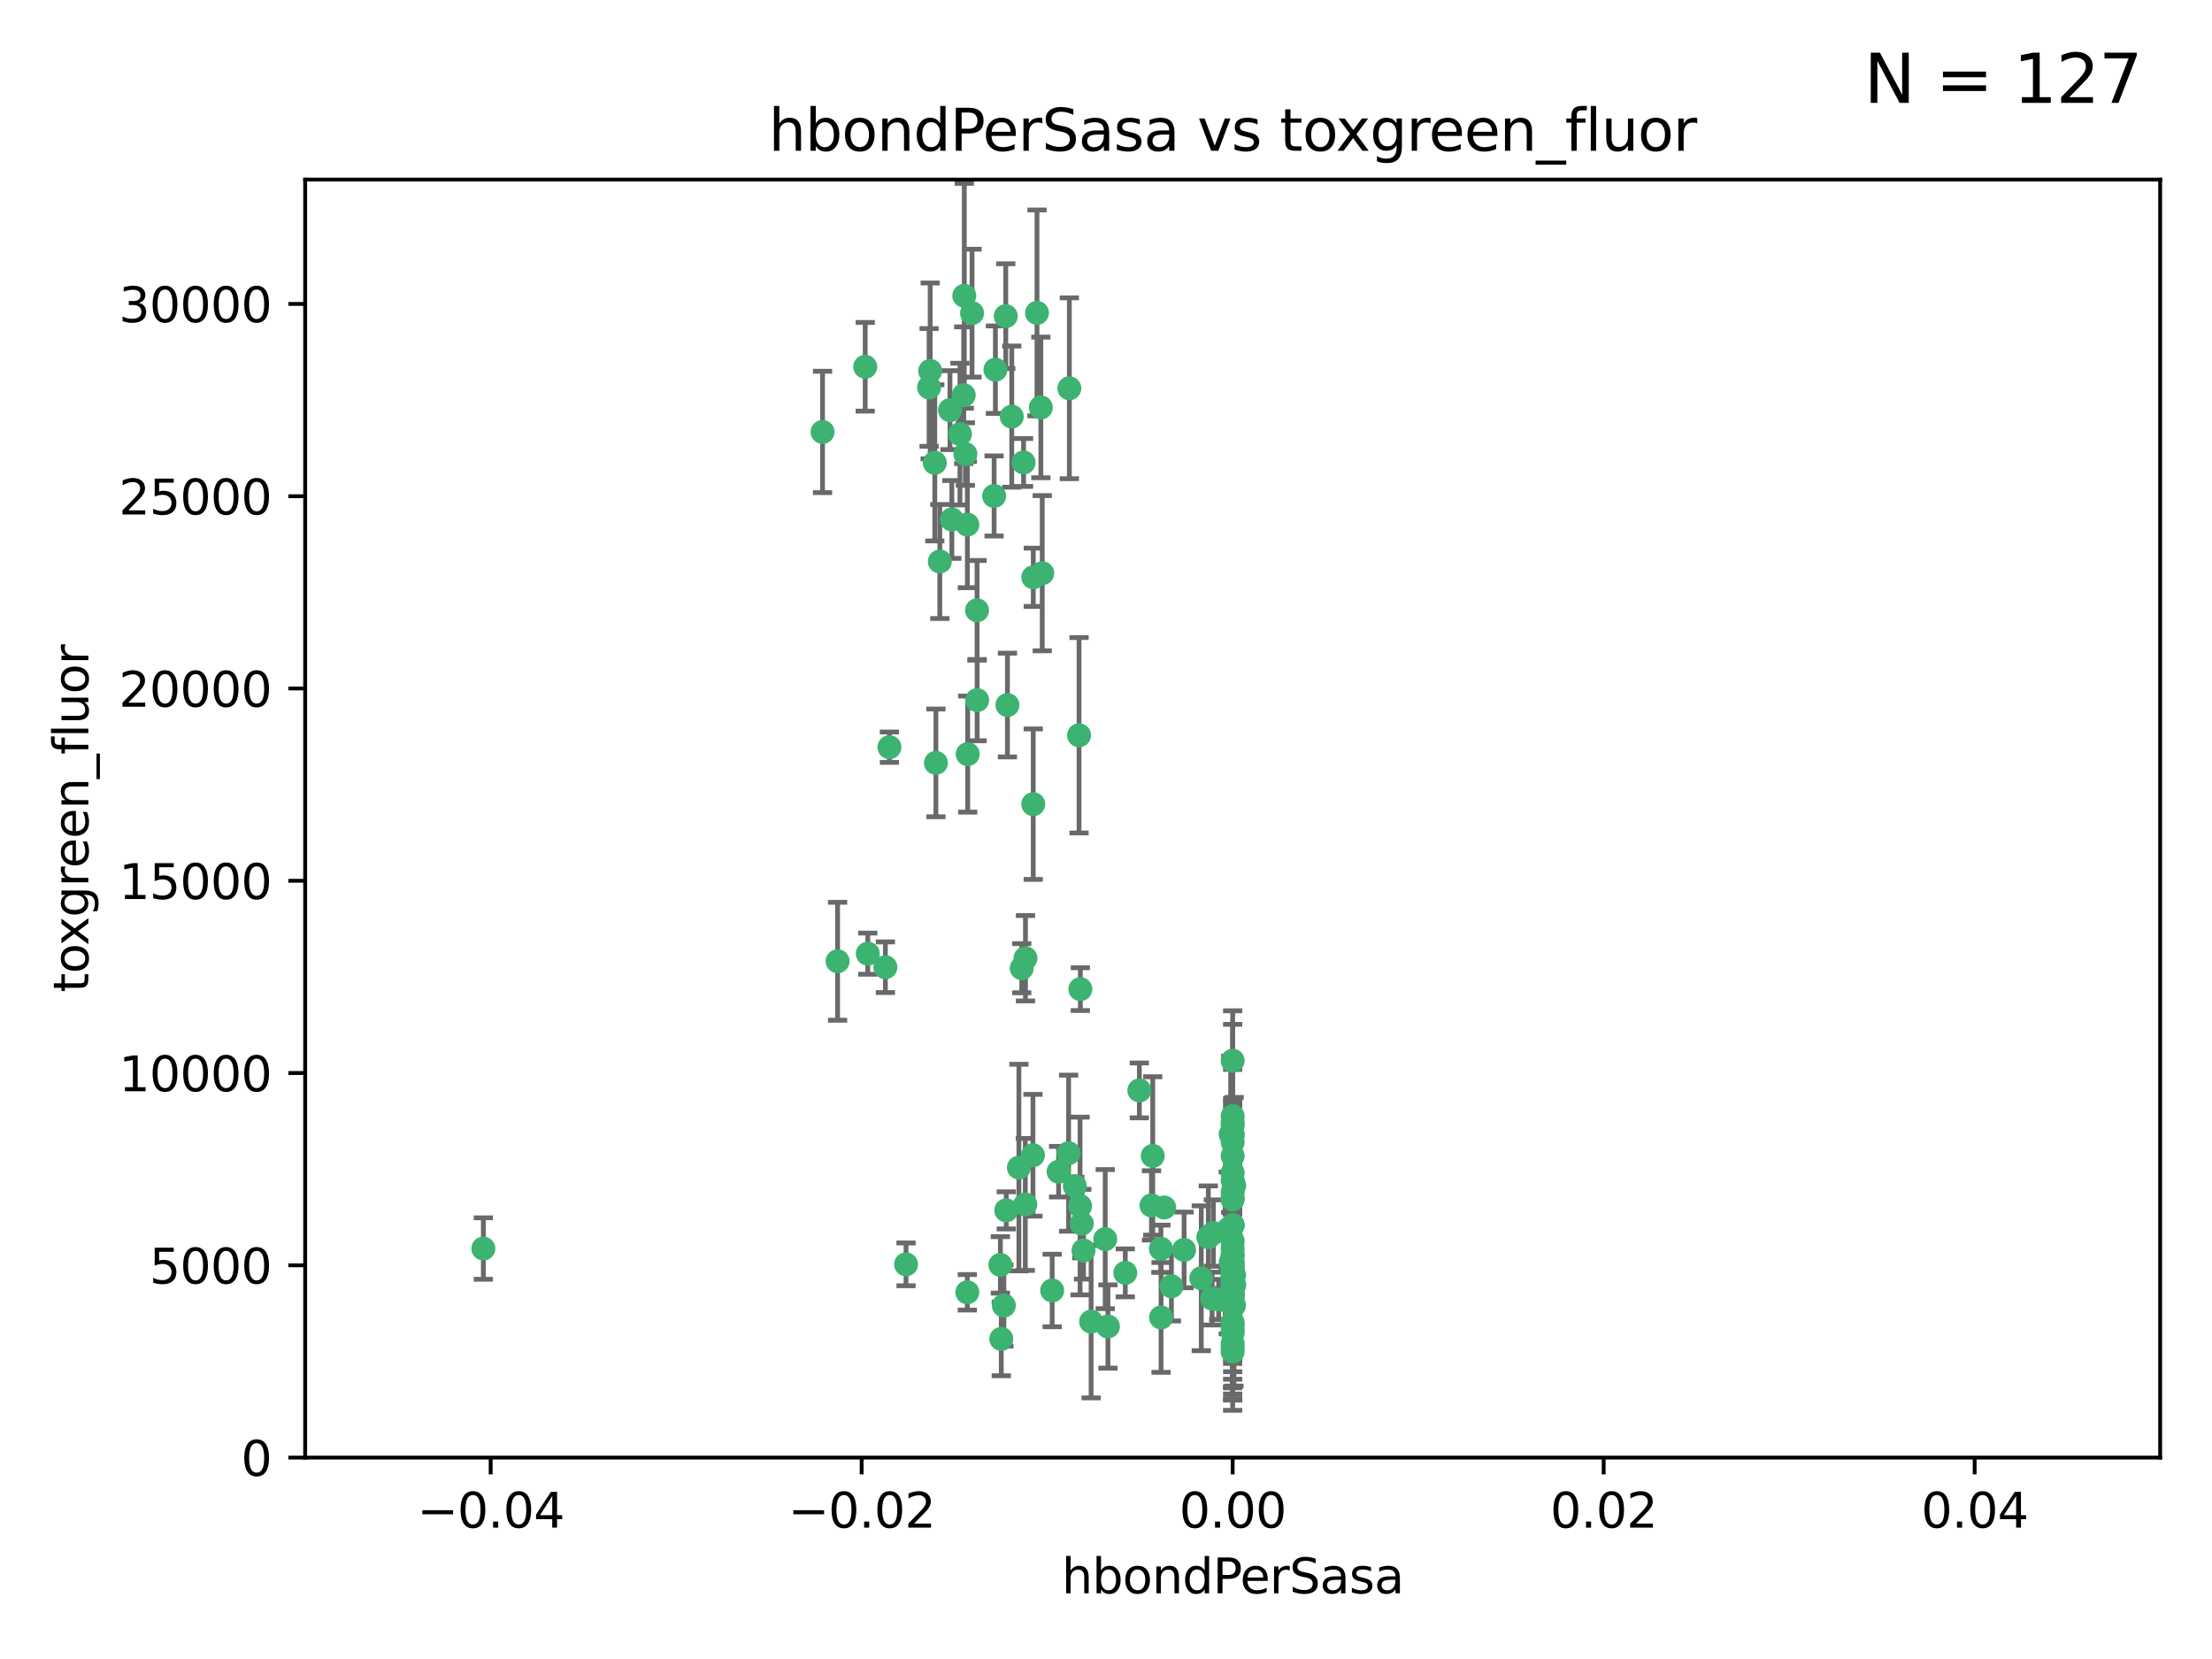 <?xml version="1.0" encoding="utf-8" standalone="no"?>
<!DOCTYPE svg PUBLIC "-//W3C//DTD SVG 1.1//EN"
  "http://www.w3.org/Graphics/SVG/1.1/DTD/svg11.dtd">
<svg xmlns:xlink="http://www.w3.org/1999/xlink" width="460.8pt" height="345.6pt" viewBox="0 0 460.8 345.6" xmlns="http://www.w3.org/2000/svg" version="1.1">
 <defs>
  <style type="text/css">*{stroke-linejoin: round; stroke-linecap: butt}</style>
 </defs>
 <g id="figure_1">
  <g id="patch_1">
   <path d="M 0 345.6 
L 460.8 345.6 
L 460.8 0 
L 0 0 
z
" style="fill: #ffffff"/>
  </g>
  <g id="axes_1">
   <g id="patch_2">
    <path d="M 63.571 303.64 
L 450 303.64 
L 450 37.411 
L 63.571 37.411 
z
" style="fill: #ffffff"/>
   </g>
   <g id="PathCollection_1">
    <defs>
     <path id="mc27c45ead8" d="M 0 1.118 
C 0.297 1.118 0.581 1 0.791 0.791 
C 1 0.581 1.118 0.297 1.118 0 
C 1.118 -0.297 1 -0.581 0.791 -0.791 
C 0.581 -1 0.297 -1.118 0 -1.118 
C -0.297 -1.118 -0.581 -1 -0.791 -0.791 
C -1 -0.581 -1.118 -0.297 -1.118 0 
C -1.118 0.297 -1 0.581 -0.791 0.791 
C -0.581 1 -0.297 1.118 0 1.118 
z
" style="stroke: #3cb371"/>
    </defs>
    <g clip-path="url(#p6ee2503bc5)">
     <use xlink:href="#mc27c45ead8" x="207.091" y="103.319" style="fill: #3cb371; stroke: #3cb371"/>
     <use xlink:href="#mc27c45ead8" x="216.026" y="65.184" style="fill: #3cb371; stroke: #3cb371"/>
     <use xlink:href="#mc27c45ead8" x="197.895" y="85.438" style="fill: #3cb371; stroke: #3cb371"/>
     <use xlink:href="#mc27c45ead8" x="200.763" y="82.326" style="fill: #3cb371; stroke: #3cb371"/>
     <use xlink:href="#mc27c45ead8" x="180.24" y="76.407" style="fill: #3cb371; stroke: #3cb371"/>
     <use xlink:href="#mc27c45ead8" x="209.523" y="65.86" style="fill: #3cb371; stroke: #3cb371"/>
     <use xlink:href="#mc27c45ead8" x="100.691" y="260.094" style="fill: #3cb371; stroke: #3cb371"/>
     <use xlink:href="#mc27c45ead8" x="198.284" y="108.214" style="fill: #3cb371; stroke: #3cb371"/>
     <use xlink:href="#mc27c45ead8" x="199.974" y="90.426" style="fill: #3cb371; stroke: #3cb371"/>
     <use xlink:href="#mc27c45ead8" x="200.88" y="61.614" style="fill: #3cb371; stroke: #3cb371"/>
     <use xlink:href="#mc27c45ead8" x="203.536" y="127.138" style="fill: #3cb371; stroke: #3cb371"/>
     <use xlink:href="#mc27c45ead8" x="222.763" y="80.887" style="fill: #3cb371; stroke: #3cb371"/>
     <use xlink:href="#mc27c45ead8" x="201.107" y="94.593" style="fill: #3cb371; stroke: #3cb371"/>
     <use xlink:href="#mc27c45ead8" x="212.848" y="201.695" style="fill: #3cb371; stroke: #3cb371"/>
     <use xlink:href="#mc27c45ead8" x="207.363" y="77.01" style="fill: #3cb371; stroke: #3cb371"/>
     <use xlink:href="#mc27c45ead8" x="203.554" y="145.851" style="fill: #3cb371; stroke: #3cb371"/>
     <use xlink:href="#mc27c45ead8" x="210.768" y="86.787" style="fill: #3cb371; stroke: #3cb371"/>
     <use xlink:href="#mc27c45ead8" x="241.838" y="260.14" style="fill: #3cb371; stroke: #3cb371"/>
     <use xlink:href="#mc27c45ead8" x="216.829" y="84.877" style="fill: #3cb371; stroke: #3cb371"/>
     <use xlink:href="#mc27c45ead8" x="212.255" y="243.228" style="fill: #3cb371; stroke: #3cb371"/>
     <use xlink:href="#mc27c45ead8" x="201.591" y="157.094" style="fill: #3cb371; stroke: #3cb371"/>
     <use xlink:href="#mc27c45ead8" x="193.773" y="77.272" style="fill: #3cb371; stroke: #3cb371"/>
     <use xlink:href="#mc27c45ead8" x="225.058" y="206.056" style="fill: #3cb371; stroke: #3cb371"/>
     <use xlink:href="#mc27c45ead8" x="213.226" y="96.341" style="fill: #3cb371; stroke: #3cb371"/>
     <use xlink:href="#mc27c45ead8" x="215.185" y="240.658" style="fill: #3cb371; stroke: #3cb371"/>
     <use xlink:href="#mc27c45ead8" x="217.118" y="119.409" style="fill: #3cb371; stroke: #3cb371"/>
     <use xlink:href="#mc27c45ead8" x="202.496" y="65.233" style="fill: #3cb371; stroke: #3cb371"/>
     <use xlink:href="#mc27c45ead8" x="215.253" y="120.261" style="fill: #3cb371; stroke: #3cb371"/>
     <use xlink:href="#mc27c45ead8" x="209.868" y="146.874" style="fill: #3cb371; stroke: #3cb371"/>
     <use xlink:href="#mc27c45ead8" x="174.486" y="200.248" style="fill: #3cb371; stroke: #3cb371"/>
     <use xlink:href="#mc27c45ead8" x="184.442" y="201.487" style="fill: #3cb371; stroke: #3cb371"/>
     <use xlink:href="#mc27c45ead8" x="209.62" y="252.138" style="fill: #3cb371; stroke: #3cb371"/>
     <use xlink:href="#mc27c45ead8" x="215.242" y="167.523" style="fill: #3cb371; stroke: #3cb371"/>
     <use xlink:href="#mc27c45ead8" x="194.735" y="96.418" style="fill: #3cb371; stroke: #3cb371"/>
     <use xlink:href="#mc27c45ead8" x="225.351" y="254.906" style="fill: #3cb371; stroke: #3cb371"/>
     <use xlink:href="#mc27c45ead8" x="193.547" y="80.711" style="fill: #3cb371; stroke: #3cb371"/>
     <use xlink:href="#mc27c45ead8" x="171.352" y="89.982" style="fill: #3cb371; stroke: #3cb371"/>
     <use xlink:href="#mc27c45ead8" x="195.78" y="116.968" style="fill: #3cb371; stroke: #3cb371"/>
     <use xlink:href="#mc27c45ead8" x="194.968" y="158.921" style="fill: #3cb371; stroke: #3cb371"/>
     <use xlink:href="#mc27c45ead8" x="201.512" y="269.209" style="fill: #3cb371; stroke: #3cb371"/>
     <use xlink:href="#mc27c45ead8" x="224.998" y="251.235" style="fill: #3cb371; stroke: #3cb371"/>
     <use xlink:href="#mc27c45ead8" x="242.524" y="251.547" style="fill: #3cb371; stroke: #3cb371"/>
     <use xlink:href="#mc27c45ead8" x="230.238" y="258.133" style="fill: #3cb371; stroke: #3cb371"/>
     <use xlink:href="#mc27c45ead8" x="225.714" y="260.499" style="fill: #3cb371; stroke: #3cb371"/>
     <use xlink:href="#mc27c45ead8" x="208.395" y="263.497" style="fill: #3cb371; stroke: #3cb371"/>
     <use xlink:href="#mc27c45ead8" x="237.346" y="227.152" style="fill: #3cb371; stroke: #3cb371"/>
     <use xlink:href="#mc27c45ead8" x="252.503" y="270.514" style="fill: #3cb371; stroke: #3cb371"/>
     <use xlink:href="#mc27c45ead8" x="222.612" y="240.229" style="fill: #3cb371; stroke: #3cb371"/>
     <use xlink:href="#mc27c45ead8" x="244.027" y="267.951" style="fill: #3cb371; stroke: #3cb371"/>
     <use xlink:href="#mc27c45ead8" x="213.625" y="199.62" style="fill: #3cb371; stroke: #3cb371"/>
     <use xlink:href="#mc27c45ead8" x="256.397" y="262.903" style="fill: #3cb371; stroke: #3cb371"/>
     <use xlink:href="#mc27c45ead8" x="256.786" y="271.688" style="fill: #3cb371; stroke: #3cb371"/>
     <use xlink:href="#mc27c45ead8" x="246.666" y="260.38" style="fill: #3cb371; stroke: #3cb371"/>
     <use xlink:href="#mc27c45ead8" x="239.875" y="251.107" style="fill: #3cb371; stroke: #3cb371"/>
     <use xlink:href="#mc27c45ead8" x="253.875" y="270.703" style="fill: #3cb371; stroke: #3cb371"/>
     <use xlink:href="#mc27c45ead8" x="256.786" y="255.223" style="fill: #3cb371; stroke: #3cb371"/>
     <use xlink:href="#mc27c45ead8" x="224.785" y="153.171" style="fill: #3cb371; stroke: #3cb371"/>
     <use xlink:href="#mc27c45ead8" x="209.122" y="271.963" style="fill: #3cb371; stroke: #3cb371"/>
     <use xlink:href="#mc27c45ead8" x="223.905" y="247.089" style="fill: #3cb371; stroke: #3cb371"/>
     <use xlink:href="#mc27c45ead8" x="241.869" y="274.45" style="fill: #3cb371; stroke: #3cb371"/>
     <use xlink:href="#mc27c45ead8" x="256.786" y="261.579" style="fill: #3cb371; stroke: #3cb371"/>
     <use xlink:href="#mc27c45ead8" x="213.592" y="250.904" style="fill: #3cb371; stroke: #3cb371"/>
     <use xlink:href="#mc27c45ead8" x="220.527" y="244.087" style="fill: #3cb371; stroke: #3cb371"/>
     <use xlink:href="#mc27c45ead8" x="188.746" y="263.391" style="fill: #3cb371; stroke: #3cb371"/>
     <use xlink:href="#mc27c45ead8" x="201.516" y="109.281" style="fill: #3cb371; stroke: #3cb371"/>
     <use xlink:href="#mc27c45ead8" x="234.418" y="265.163" style="fill: #3cb371; stroke: #3cb371"/>
     <use xlink:href="#mc27c45ead8" x="180.776" y="198.666" style="fill: #3cb371; stroke: #3cb371"/>
     <use xlink:href="#mc27c45ead8" x="185.282" y="155.653" style="fill: #3cb371; stroke: #3cb371"/>
     <use xlink:href="#mc27c45ead8" x="230.801" y="276.333" style="fill: #3cb371; stroke: #3cb371"/>
     <use xlink:href="#mc27c45ead8" x="256.786" y="280.656" style="fill: #3cb371; stroke: #3cb371"/>
     <use xlink:href="#mc27c45ead8" x="227.297" y="275.311" style="fill: #3cb371; stroke: #3cb371"/>
     <use xlink:href="#mc27c45ead8" x="256.786" y="265" style="fill: #3cb371; stroke: #3cb371"/>
     <use xlink:href="#mc27c45ead8" x="257.056" y="271.92" style="fill: #3cb371; stroke: #3cb371"/>
     <use xlink:href="#mc27c45ead8" x="256.786" y="220.964" style="fill: #3cb371; stroke: #3cb371"/>
     <use xlink:href="#mc27c45ead8" x="256.786" y="268.93" style="fill: #3cb371; stroke: #3cb371"/>
     <use xlink:href="#mc27c45ead8" x="256.786" y="265.926" style="fill: #3cb371; stroke: #3cb371"/>
     <use xlink:href="#mc27c45ead8" x="256.786" y="276.87" style="fill: #3cb371; stroke: #3cb371"/>
     <use xlink:href="#mc27c45ead8" x="250.249" y="266.285" style="fill: #3cb371; stroke: #3cb371"/>
     <use xlink:href="#mc27c45ead8" x="257.109" y="267.718" style="fill: #3cb371; stroke: #3cb371"/>
     <use xlink:href="#mc27c45ead8" x="256.786" y="263.821" style="fill: #3cb371; stroke: #3cb371"/>
     <use xlink:href="#mc27c45ead8" x="256.786" y="269.792" style="fill: #3cb371; stroke: #3cb371"/>
     <use xlink:href="#mc27c45ead8" x="255.872" y="271.12" style="fill: #3cb371; stroke: #3cb371"/>
     <use xlink:href="#mc27c45ead8" x="240.137" y="240.798" style="fill: #3cb371; stroke: #3cb371"/>
     <use xlink:href="#mc27c45ead8" x="256.786" y="279.886" style="fill: #3cb371; stroke: #3cb371"/>
     <use xlink:href="#mc27c45ead8" x="256.786" y="267.69" style="fill: #3cb371; stroke: #3cb371"/>
     <use xlink:href="#mc27c45ead8" x="256.786" y="265.562" style="fill: #3cb371; stroke: #3cb371"/>
     <use xlink:href="#mc27c45ead8" x="256.786" y="266.519" style="fill: #3cb371; stroke: #3cb371"/>
     <use xlink:href="#mc27c45ead8" x="257.081" y="265.611" style="fill: #3cb371; stroke: #3cb371"/>
     <use xlink:href="#mc27c45ead8" x="256.786" y="248.333" style="fill: #3cb371; stroke: #3cb371"/>
     <use xlink:href="#mc27c45ead8" x="257.097" y="246.958" style="fill: #3cb371; stroke: #3cb371"/>
     <use xlink:href="#mc27c45ead8" x="251.718" y="257.738" style="fill: #3cb371; stroke: #3cb371"/>
     <use xlink:href="#mc27c45ead8" x="256.786" y="264.718" style="fill: #3cb371; stroke: #3cb371"/>
     <use xlink:href="#mc27c45ead8" x="256.786" y="258.514" style="fill: #3cb371; stroke: #3cb371"/>
     <use xlink:href="#mc27c45ead8" x="256.786" y="244.305" style="fill: #3cb371; stroke: #3cb371"/>
     <use xlink:href="#mc27c45ead8" x="256.786" y="260.057" style="fill: #3cb371; stroke: #3cb371"/>
     <use xlink:href="#mc27c45ead8" x="256.786" y="232.519" style="fill: #3cb371; stroke: #3cb371"/>
     <use xlink:href="#mc27c45ead8" x="256.786" y="234.427" style="fill: #3cb371; stroke: #3cb371"/>
     <use xlink:href="#mc27c45ead8" x="256.786" y="269.529" style="fill: #3cb371; stroke: #3cb371"/>
     <use xlink:href="#mc27c45ead8" x="256.786" y="236.275" style="fill: #3cb371; stroke: #3cb371"/>
     <use xlink:href="#mc27c45ead8" x="252.766" y="256.87" style="fill: #3cb371; stroke: #3cb371"/>
     <use xlink:href="#mc27c45ead8" x="255.869" y="256.083" style="fill: #3cb371; stroke: #3cb371"/>
     <use xlink:href="#mc27c45ead8" x="256.786" y="249.606" style="fill: #3cb371; stroke: #3cb371"/>
     <use xlink:href="#mc27c45ead8" x="256.786" y="240.802" style="fill: #3cb371; stroke: #3cb371"/>
     <use xlink:href="#mc27c45ead8" x="256.786" y="281.563" style="fill: #3cb371; stroke: #3cb371"/>
     <use xlink:href="#mc27c45ead8" x="256.786" y="245.879" style="fill: #3cb371; stroke: #3cb371"/>
     <use xlink:href="#mc27c45ead8" x="208.584" y="278.918" style="fill: #3cb371; stroke: #3cb371"/>
     <use xlink:href="#mc27c45ead8" x="256.786" y="271.394" style="fill: #3cb371; stroke: #3cb371"/>
     <use xlink:href="#mc27c45ead8" x="219.188" y="268.833" style="fill: #3cb371; stroke: #3cb371"/>
     <use xlink:href="#mc27c45ead8" x="256.786" y="236.437" style="fill: #3cb371; stroke: #3cb371"/>
     <use xlink:href="#mc27c45ead8" x="256.786" y="275.803" style="fill: #3cb371; stroke: #3cb371"/>
     <use xlink:href="#mc27c45ead8" x="256.786" y="237.927" style="fill: #3cb371; stroke: #3cb371"/>
     <use xlink:href="#mc27c45ead8" x="256.786" y="277.641" style="fill: #3cb371; stroke: #3cb371"/>
     <use xlink:href="#mc27c45ead8" x="256.786" y="270.799" style="fill: #3cb371; stroke: #3cb371"/>
     <use xlink:href="#mc27c45ead8" x="256.786" y="249.877" style="fill: #3cb371; stroke: #3cb371"/>
     <use xlink:href="#mc27c45ead8" x="256.786" y="255.236" style="fill: #3cb371; stroke: #3cb371"/>
     <use xlink:href="#mc27c45ead8" x="256.786" y="267.589" style="fill: #3cb371; stroke: #3cb371"/>
     <use xlink:href="#mc27c45ead8" x="256.786" y="269.859" style="fill: #3cb371; stroke: #3cb371"/>
     <use xlink:href="#mc27c45ead8" x="256.786" y="268.073" style="fill: #3cb371; stroke: #3cb371"/>
     <use xlink:href="#mc27c45ead8" x="256.786" y="263.407" style="fill: #3cb371; stroke: #3cb371"/>
     <use xlink:href="#mc27c45ead8" x="256.786" y="275.523" style="fill: #3cb371; stroke: #3cb371"/>
     <use xlink:href="#mc27c45ead8" x="256.786" y="233.87" style="fill: #3cb371; stroke: #3cb371"/>
     <use xlink:href="#mc27c45ead8" x="256.786" y="261.371" style="fill: #3cb371; stroke: #3cb371"/>
     <use xlink:href="#mc27c45ead8" x="256.786" y="264.957" style="fill: #3cb371; stroke: #3cb371"/>
     <use xlink:href="#mc27c45ead8" x="256.372" y="236.293" style="fill: #3cb371; stroke: #3cb371"/>
     <use xlink:href="#mc27c45ead8" x="256.786" y="267.444" style="fill: #3cb371; stroke: #3cb371"/>
     <use xlink:href="#mc27c45ead8" x="256.786" y="265.722" style="fill: #3cb371; stroke: #3cb371"/>
     <use xlink:href="#mc27c45ead8" x="256.786" y="262.865" style="fill: #3cb371; stroke: #3cb371"/>
    </g>
   </g>
   <g id="matplotlib.axis_1">
    <g id="xtick_1">
     <g id="line2d_1">
      <defs>
       <path id="mf83c8d4389" d="M 0 0 
L 0 3.5 
" style="stroke: #000000; stroke-width: 0.8"/>
      </defs>
      <g>
       <use xlink:href="#mf83c8d4389" x="102.214" y="303.64" style="stroke: #000000; stroke-width: 0.8"/>
      </g>
     </g>
     <g id="text_1">
      <!-- −0.04 -->
      <g transform="translate(86.891 318.238)scale(0.1 -0.1)">
       <defs>
        <path id="DejaVuSans-2212" d="M 678 2272 
L 4684 2272 
L 4684 1741 
L 678 1741 
L 678 2272 
z
" transform="scale(0.016)"/>
        <path id="DejaVuSans-30" d="M 2034 4250 
Q 1547 4250 1301 3770 
Q 1056 3291 1056 2328 
Q 1056 1369 1301 889 
Q 1547 409 2034 409 
Q 2525 409 2770 889 
Q 3016 1369 3016 2328 
Q 3016 3291 2770 3770 
Q 2525 4250 2034 4250 
z
M 2034 4750 
Q 2819 4750 3233 4129 
Q 3647 3509 3647 2328 
Q 3647 1150 3233 529 
Q 2819 -91 2034 -91 
Q 1250 -91 836 529 
Q 422 1150 422 2328 
Q 422 3509 836 4129 
Q 1250 4750 2034 4750 
z
" transform="scale(0.016)"/>
        <path id="DejaVuSans-2e" d="M 684 794 
L 1344 794 
L 1344 0 
L 684 0 
L 684 794 
z
" transform="scale(0.016)"/>
        <path id="DejaVuSans-34" d="M 2419 4116 
L 825 1625 
L 2419 1625 
L 2419 4116 
z
M 2253 4666 
L 3047 4666 
L 3047 1625 
L 3713 1625 
L 3713 1100 
L 3047 1100 
L 3047 0 
L 2419 0 
L 2419 1100 
L 313 1100 
L 313 1709 
L 2253 4666 
z
" transform="scale(0.016)"/>
       </defs>
       <use xlink:href="#DejaVuSans-2212"/>
       <use xlink:href="#DejaVuSans-30" x="83.789"/>
       <use xlink:href="#DejaVuSans-2e" x="147.412"/>
       <use xlink:href="#DejaVuSans-30" x="179.199"/>
       <use xlink:href="#DejaVuSans-34" x="242.822"/>
      </g>
     </g>
    </g>
    <g id="xtick_2">
     <g id="line2d_2">
      <g>
       <use xlink:href="#mf83c8d4389" x="179.5" y="303.64" style="stroke: #000000; stroke-width: 0.8"/>
      </g>
     </g>
     <g id="text_2">
      <!-- −0.02 -->
      <g transform="translate(164.177 318.238)scale(0.1 -0.1)">
       <defs>
        <path id="DejaVuSans-32" d="M 1228 531 
L 3431 531 
L 3431 0 
L 469 0 
L 469 531 
Q 828 903 1448 1529 
Q 2069 2156 2228 2338 
Q 2531 2678 2651 2914 
Q 2772 3150 2772 3378 
Q 2772 3750 2511 3984 
Q 2250 4219 1831 4219 
Q 1534 4219 1204 4116 
Q 875 4013 500 3803 
L 500 4441 
Q 881 4594 1212 4672 
Q 1544 4750 1819 4750 
Q 2544 4750 2975 4387 
Q 3406 4025 3406 3419 
Q 3406 3131 3298 2873 
Q 3191 2616 2906 2266 
Q 2828 2175 2409 1742 
Q 1991 1309 1228 531 
z
" transform="scale(0.016)"/>
       </defs>
       <use xlink:href="#DejaVuSans-2212"/>
       <use xlink:href="#DejaVuSans-30" x="83.789"/>
       <use xlink:href="#DejaVuSans-2e" x="147.412"/>
       <use xlink:href="#DejaVuSans-30" x="179.199"/>
       <use xlink:href="#DejaVuSans-32" x="242.822"/>
      </g>
     </g>
    </g>
    <g id="xtick_3">
     <g id="line2d_3">
      <g>
       <use xlink:href="#mf83c8d4389" x="256.786" y="303.64" style="stroke: #000000; stroke-width: 0.8"/>
      </g>
     </g>
     <g id="text_3">
      <!-- 0.00 -->
      <g transform="translate(245.653 318.238)scale(0.1 -0.1)">
       <use xlink:href="#DejaVuSans-30"/>
       <use xlink:href="#DejaVuSans-2e" x="63.623"/>
       <use xlink:href="#DejaVuSans-30" x="95.41"/>
       <use xlink:href="#DejaVuSans-30" x="159.033"/>
      </g>
     </g>
    </g>
    <g id="xtick_4">
     <g id="line2d_4">
      <g>
       <use xlink:href="#mf83c8d4389" x="334.071" y="303.64" style="stroke: #000000; stroke-width: 0.8"/>
      </g>
     </g>
     <g id="text_4">
      <!-- 0.02 -->
      <g transform="translate(322.939 318.238)scale(0.1 -0.1)">
       <use xlink:href="#DejaVuSans-30"/>
       <use xlink:href="#DejaVuSans-2e" x="63.623"/>
       <use xlink:href="#DejaVuSans-30" x="95.41"/>
       <use xlink:href="#DejaVuSans-32" x="159.033"/>
      </g>
     </g>
    </g>
    <g id="xtick_5">
     <g id="line2d_5">
      <g>
       <use xlink:href="#mf83c8d4389" x="411.357" y="303.64" style="stroke: #000000; stroke-width: 0.8"/>
      </g>
     </g>
     <g id="text_5">
      <!-- 0.04 -->
      <g transform="translate(400.224 318.238)scale(0.1 -0.1)">
       <use xlink:href="#DejaVuSans-30"/>
       <use xlink:href="#DejaVuSans-2e" x="63.623"/>
       <use xlink:href="#DejaVuSans-30" x="95.41"/>
       <use xlink:href="#DejaVuSans-34" x="159.033"/>
      </g>
     </g>
    </g>
    <g id="text_6">
     <!-- hbondPerSasa -->
     <g transform="translate(221.168 331.917)scale(0.1 -0.1)">
      <defs>
       <path id="DejaVuSans-68" d="M 3513 2113 
L 3513 0 
L 2938 0 
L 2938 2094 
Q 2938 2591 2744 2837 
Q 2550 3084 2163 3084 
Q 1697 3084 1428 2787 
Q 1159 2491 1159 1978 
L 1159 0 
L 581 0 
L 581 4863 
L 1159 4863 
L 1159 2956 
Q 1366 3272 1645 3428 
Q 1925 3584 2291 3584 
Q 2894 3584 3203 3211 
Q 3513 2838 3513 2113 
z
" transform="scale(0.016)"/>
       <path id="DejaVuSans-62" d="M 3116 1747 
Q 3116 2381 2855 2742 
Q 2594 3103 2138 3103 
Q 1681 3103 1420 2742 
Q 1159 2381 1159 1747 
Q 1159 1113 1420 752 
Q 1681 391 2138 391 
Q 2594 391 2855 752 
Q 3116 1113 3116 1747 
z
M 1159 2969 
Q 1341 3281 1617 3432 
Q 1894 3584 2278 3584 
Q 2916 3584 3314 3078 
Q 3713 2572 3713 1747 
Q 3713 922 3314 415 
Q 2916 -91 2278 -91 
Q 1894 -91 1617 61 
Q 1341 213 1159 525 
L 1159 0 
L 581 0 
L 581 4863 
L 1159 4863 
L 1159 2969 
z
" transform="scale(0.016)"/>
       <path id="DejaVuSans-6f" d="M 1959 3097 
Q 1497 3097 1228 2736 
Q 959 2375 959 1747 
Q 959 1119 1226 758 
Q 1494 397 1959 397 
Q 2419 397 2687 759 
Q 2956 1122 2956 1747 
Q 2956 2369 2687 2733 
Q 2419 3097 1959 3097 
z
M 1959 3584 
Q 2709 3584 3137 3096 
Q 3566 2609 3566 1747 
Q 3566 888 3137 398 
Q 2709 -91 1959 -91 
Q 1206 -91 779 398 
Q 353 888 353 1747 
Q 353 2609 779 3096 
Q 1206 3584 1959 3584 
z
" transform="scale(0.016)"/>
       <path id="DejaVuSans-6e" d="M 3513 2113 
L 3513 0 
L 2938 0 
L 2938 2094 
Q 2938 2591 2744 2837 
Q 2550 3084 2163 3084 
Q 1697 3084 1428 2787 
Q 1159 2491 1159 1978 
L 1159 0 
L 581 0 
L 581 3500 
L 1159 3500 
L 1159 2956 
Q 1366 3272 1645 3428 
Q 1925 3584 2291 3584 
Q 2894 3584 3203 3211 
Q 3513 2838 3513 2113 
z
" transform="scale(0.016)"/>
       <path id="DejaVuSans-64" d="M 2906 2969 
L 2906 4863 
L 3481 4863 
L 3481 0 
L 2906 0 
L 2906 525 
Q 2725 213 2448 61 
Q 2172 -91 1784 -91 
Q 1150 -91 751 415 
Q 353 922 353 1747 
Q 353 2572 751 3078 
Q 1150 3584 1784 3584 
Q 2172 3584 2448 3432 
Q 2725 3281 2906 2969 
z
M 947 1747 
Q 947 1113 1208 752 
Q 1469 391 1925 391 
Q 2381 391 2643 752 
Q 2906 1113 2906 1747 
Q 2906 2381 2643 2742 
Q 2381 3103 1925 3103 
Q 1469 3103 1208 2742 
Q 947 2381 947 1747 
z
" transform="scale(0.016)"/>
       <path id="DejaVuSans-50" d="M 1259 4147 
L 1259 2394 
L 2053 2394 
Q 2494 2394 2734 2622 
Q 2975 2850 2975 3272 
Q 2975 3691 2734 3919 
Q 2494 4147 2053 4147 
L 1259 4147 
z
M 628 4666 
L 2053 4666 
Q 2838 4666 3239 4311 
Q 3641 3956 3641 3272 
Q 3641 2581 3239 2228 
Q 2838 1875 2053 1875 
L 1259 1875 
L 1259 0 
L 628 0 
L 628 4666 
z
" transform="scale(0.016)"/>
       <path id="DejaVuSans-65" d="M 3597 1894 
L 3597 1613 
L 953 1613 
Q 991 1019 1311 708 
Q 1631 397 2203 397 
Q 2534 397 2845 478 
Q 3156 559 3463 722 
L 3463 178 
Q 3153 47 2828 -22 
Q 2503 -91 2169 -91 
Q 1331 -91 842 396 
Q 353 884 353 1716 
Q 353 2575 817 3079 
Q 1281 3584 2069 3584 
Q 2775 3584 3186 3129 
Q 3597 2675 3597 1894 
z
M 3022 2063 
Q 3016 2534 2758 2815 
Q 2500 3097 2075 3097 
Q 1594 3097 1305 2825 
Q 1016 2553 972 2059 
L 3022 2063 
z
" transform="scale(0.016)"/>
       <path id="DejaVuSans-72" d="M 2631 2963 
Q 2534 3019 2420 3045 
Q 2306 3072 2169 3072 
Q 1681 3072 1420 2755 
Q 1159 2438 1159 1844 
L 1159 0 
L 581 0 
L 581 3500 
L 1159 3500 
L 1159 2956 
Q 1341 3275 1631 3429 
Q 1922 3584 2338 3584 
Q 2397 3584 2469 3576 
Q 2541 3569 2628 3553 
L 2631 2963 
z
" transform="scale(0.016)"/>
       <path id="DejaVuSans-53" d="M 3425 4513 
L 3425 3897 
Q 3066 4069 2747 4153 
Q 2428 4238 2131 4238 
Q 1616 4238 1336 4038 
Q 1056 3838 1056 3469 
Q 1056 3159 1242 3001 
Q 1428 2844 1947 2747 
L 2328 2669 
Q 3034 2534 3370 2195 
Q 3706 1856 3706 1288 
Q 3706 609 3251 259 
Q 2797 -91 1919 -91 
Q 1588 -91 1214 -16 
Q 841 59 441 206 
L 441 856 
Q 825 641 1194 531 
Q 1563 422 1919 422 
Q 2459 422 2753 634 
Q 3047 847 3047 1241 
Q 3047 1584 2836 1778 
Q 2625 1972 2144 2069 
L 1759 2144 
Q 1053 2284 737 2584 
Q 422 2884 422 3419 
Q 422 4038 858 4394 
Q 1294 4750 2059 4750 
Q 2388 4750 2728 4690 
Q 3069 4631 3425 4513 
z
" transform="scale(0.016)"/>
       <path id="DejaVuSans-61" d="M 2194 1759 
Q 1497 1759 1228 1600 
Q 959 1441 959 1056 
Q 959 750 1161 570 
Q 1363 391 1709 391 
Q 2188 391 2477 730 
Q 2766 1069 2766 1631 
L 2766 1759 
L 2194 1759 
z
M 3341 1997 
L 3341 0 
L 2766 0 
L 2766 531 
Q 2569 213 2275 61 
Q 1981 -91 1556 -91 
Q 1019 -91 701 211 
Q 384 513 384 1019 
Q 384 1609 779 1909 
Q 1175 2209 1959 2209 
L 2766 2209 
L 2766 2266 
Q 2766 2663 2505 2880 
Q 2244 3097 1772 3097 
Q 1472 3097 1187 3025 
Q 903 2953 641 2809 
L 641 3341 
Q 956 3463 1253 3523 
Q 1550 3584 1831 3584 
Q 2591 3584 2966 3190 
Q 3341 2797 3341 1997 
z
" transform="scale(0.016)"/>
       <path id="DejaVuSans-73" d="M 2834 3397 
L 2834 2853 
Q 2591 2978 2328 3040 
Q 2066 3103 1784 3103 
Q 1356 3103 1142 2972 
Q 928 2841 928 2578 
Q 928 2378 1081 2264 
Q 1234 2150 1697 2047 
L 1894 2003 
Q 2506 1872 2764 1633 
Q 3022 1394 3022 966 
Q 3022 478 2636 193 
Q 2250 -91 1575 -91 
Q 1294 -91 989 -36 
Q 684 19 347 128 
L 347 722 
Q 666 556 975 473 
Q 1284 391 1588 391 
Q 1994 391 2212 530 
Q 2431 669 2431 922 
Q 2431 1156 2273 1281 
Q 2116 1406 1581 1522 
L 1381 1569 
Q 847 1681 609 1914 
Q 372 2147 372 2553 
Q 372 3047 722 3315 
Q 1072 3584 1716 3584 
Q 2034 3584 2315 3537 
Q 2597 3491 2834 3397 
z
" transform="scale(0.016)"/>
      </defs>
      <use xlink:href="#DejaVuSans-68"/>
      <use xlink:href="#DejaVuSans-62" x="63.379"/>
      <use xlink:href="#DejaVuSans-6f" x="126.855"/>
      <use xlink:href="#DejaVuSans-6e" x="188.037"/>
      <use xlink:href="#DejaVuSans-64" x="251.416"/>
      <use xlink:href="#DejaVuSans-50" x="314.893"/>
      <use xlink:href="#DejaVuSans-65" x="371.57"/>
      <use xlink:href="#DejaVuSans-72" x="433.094"/>
      <use xlink:href="#DejaVuSans-53" x="474.207"/>
      <use xlink:href="#DejaVuSans-61" x="537.684"/>
      <use xlink:href="#DejaVuSans-73" x="598.963"/>
      <use xlink:href="#DejaVuSans-61" x="651.062"/>
     </g>
    </g>
   </g>
   <g id="matplotlib.axis_2">
    <g id="ytick_1">
     <g id="line2d_6">
      <defs>
       <path id="ma6263bd4ec" d="M 0 0 
L -3.5 0 
" style="stroke: #000000; stroke-width: 0.8"/>
      </defs>
      <g>
       <use xlink:href="#ma6263bd4ec" x="63.571" y="303.64" style="stroke: #000000; stroke-width: 0.8"/>
      </g>
     </g>
     <g id="text_7">
      <!-- 0 -->
      <g transform="translate(50.209 307.439)scale(0.1 -0.1)">
       <use xlink:href="#DejaVuSans-30"/>
      </g>
     </g>
    </g>
    <g id="ytick_2">
     <g id="line2d_7">
      <g>
       <use xlink:href="#ma6263bd4ec" x="63.571" y="263.586" style="stroke: #000000; stroke-width: 0.8"/>
      </g>
     </g>
     <g id="text_8">
      <!-- 5000 -->
      <g transform="translate(31.121 267.385)scale(0.1 -0.1)">
       <defs>
        <path id="DejaVuSans-35" d="M 691 4666 
L 3169 4666 
L 3169 4134 
L 1269 4134 
L 1269 2991 
Q 1406 3038 1543 3061 
Q 1681 3084 1819 3084 
Q 2600 3084 3056 2656 
Q 3513 2228 3513 1497 
Q 3513 744 3044 326 
Q 2575 -91 1722 -91 
Q 1428 -91 1123 -41 
Q 819 9 494 109 
L 494 744 
Q 775 591 1075 516 
Q 1375 441 1709 441 
Q 2250 441 2565 725 
Q 2881 1009 2881 1497 
Q 2881 1984 2565 2268 
Q 2250 2553 1709 2553 
Q 1456 2553 1204 2497 
Q 953 2441 691 2322 
L 691 4666 
z
" transform="scale(0.016)"/>
       </defs>
       <use xlink:href="#DejaVuSans-35"/>
       <use xlink:href="#DejaVuSans-30" x="63.623"/>
       <use xlink:href="#DejaVuSans-30" x="127.246"/>
       <use xlink:href="#DejaVuSans-30" x="190.869"/>
      </g>
     </g>
    </g>
    <g id="ytick_3">
     <g id="line2d_8">
      <g>
       <use xlink:href="#ma6263bd4ec" x="63.571" y="223.532" style="stroke: #000000; stroke-width: 0.8"/>
      </g>
     </g>
     <g id="text_9">
      <!-- 10000 -->
      <g transform="translate(24.759 227.331)scale(0.1 -0.1)">
       <defs>
        <path id="DejaVuSans-31" d="M 794 531 
L 1825 531 
L 1825 4091 
L 703 3866 
L 703 4441 
L 1819 4666 
L 2450 4666 
L 2450 531 
L 3481 531 
L 3481 0 
L 794 0 
L 794 531 
z
" transform="scale(0.016)"/>
       </defs>
       <use xlink:href="#DejaVuSans-31"/>
       <use xlink:href="#DejaVuSans-30" x="63.623"/>
       <use xlink:href="#DejaVuSans-30" x="127.246"/>
       <use xlink:href="#DejaVuSans-30" x="190.869"/>
       <use xlink:href="#DejaVuSans-30" x="254.492"/>
      </g>
     </g>
    </g>
    <g id="ytick_4">
     <g id="line2d_9">
      <g>
       <use xlink:href="#ma6263bd4ec" x="63.571" y="183.478" style="stroke: #000000; stroke-width: 0.8"/>
      </g>
     </g>
     <g id="text_10">
      <!-- 15000 -->
      <g transform="translate(24.759 187.278)scale(0.1 -0.1)">
       <use xlink:href="#DejaVuSans-31"/>
       <use xlink:href="#DejaVuSans-35" x="63.623"/>
       <use xlink:href="#DejaVuSans-30" x="127.246"/>
       <use xlink:href="#DejaVuSans-30" x="190.869"/>
       <use xlink:href="#DejaVuSans-30" x="254.492"/>
      </g>
     </g>
    </g>
    <g id="ytick_5">
     <g id="line2d_10">
      <g>
       <use xlink:href="#ma6263bd4ec" x="63.571" y="143.424" style="stroke: #000000; stroke-width: 0.8"/>
      </g>
     </g>
     <g id="text_11">
      <!-- 20000 -->
      <g transform="translate(24.759 147.224)scale(0.1 -0.1)">
       <use xlink:href="#DejaVuSans-32"/>
       <use xlink:href="#DejaVuSans-30" x="63.623"/>
       <use xlink:href="#DejaVuSans-30" x="127.246"/>
       <use xlink:href="#DejaVuSans-30" x="190.869"/>
       <use xlink:href="#DejaVuSans-30" x="254.492"/>
      </g>
     </g>
    </g>
    <g id="ytick_6">
     <g id="line2d_11">
      <g>
       <use xlink:href="#ma6263bd4ec" x="63.571" y="103.371" style="stroke: #000000; stroke-width: 0.8"/>
      </g>
     </g>
     <g id="text_12">
      <!-- 25000 -->
      <g transform="translate(24.759 107.17)scale(0.1 -0.1)">
       <use xlink:href="#DejaVuSans-32"/>
       <use xlink:href="#DejaVuSans-35" x="63.623"/>
       <use xlink:href="#DejaVuSans-30" x="127.246"/>
       <use xlink:href="#DejaVuSans-30" x="190.869"/>
       <use xlink:href="#DejaVuSans-30" x="254.492"/>
      </g>
     </g>
    </g>
    <g id="ytick_7">
     <g id="line2d_12">
      <g>
       <use xlink:href="#ma6263bd4ec" x="63.571" y="63.317" style="stroke: #000000; stroke-width: 0.8"/>
      </g>
     </g>
     <g id="text_13">
      <!-- 30000 -->
      <g transform="translate(24.759 67.116)scale(0.1 -0.1)">
       <defs>
        <path id="DejaVuSans-33" d="M 2597 2516 
Q 3050 2419 3304 2112 
Q 3559 1806 3559 1356 
Q 3559 666 3084 287 
Q 2609 -91 1734 -91 
Q 1441 -91 1130 -33 
Q 819 25 488 141 
L 488 750 
Q 750 597 1062 519 
Q 1375 441 1716 441 
Q 2309 441 2620 675 
Q 2931 909 2931 1356 
Q 2931 1769 2642 2001 
Q 2353 2234 1838 2234 
L 1294 2234 
L 1294 2753 
L 1863 2753 
Q 2328 2753 2575 2939 
Q 2822 3125 2822 3475 
Q 2822 3834 2567 4026 
Q 2313 4219 1838 4219 
Q 1578 4219 1281 4162 
Q 984 4106 628 3988 
L 628 4550 
Q 988 4650 1302 4700 
Q 1616 4750 1894 4750 
Q 2613 4750 3031 4423 
Q 3450 4097 3450 3541 
Q 3450 3153 3228 2886 
Q 3006 2619 2597 2516 
z
" transform="scale(0.016)"/>
       </defs>
       <use xlink:href="#DejaVuSans-33"/>
       <use xlink:href="#DejaVuSans-30" x="63.623"/>
       <use xlink:href="#DejaVuSans-30" x="127.246"/>
       <use xlink:href="#DejaVuSans-30" x="190.869"/>
       <use xlink:href="#DejaVuSans-30" x="254.492"/>
      </g>
     </g>
    </g>
    <g id="text_14">
     <!-- toxgreen_fluor -->
     <g transform="translate(18.401 206.72)rotate(-90)scale(0.1 -0.1)">
      <defs>
       <path id="DejaVuSans-74" d="M 1172 4494 
L 1172 3500 
L 2356 3500 
L 2356 3053 
L 1172 3053 
L 1172 1153 
Q 1172 725 1289 603 
Q 1406 481 1766 481 
L 2356 481 
L 2356 0 
L 1766 0 
Q 1100 0 847 248 
Q 594 497 594 1153 
L 594 3053 
L 172 3053 
L 172 3500 
L 594 3500 
L 594 4494 
L 1172 4494 
z
" transform="scale(0.016)"/>
       <path id="DejaVuSans-78" d="M 3513 3500 
L 2247 1797 
L 3578 0 
L 2900 0 
L 1881 1375 
L 863 0 
L 184 0 
L 1544 1831 
L 300 3500 
L 978 3500 
L 1906 2253 
L 2834 3500 
L 3513 3500 
z
" transform="scale(0.016)"/>
       <path id="DejaVuSans-67" d="M 2906 1791 
Q 2906 2416 2648 2759 
Q 2391 3103 1925 3103 
Q 1463 3103 1205 2759 
Q 947 2416 947 1791 
Q 947 1169 1205 825 
Q 1463 481 1925 481 
Q 2391 481 2648 825 
Q 2906 1169 2906 1791 
z
M 3481 434 
Q 3481 -459 3084 -895 
Q 2688 -1331 1869 -1331 
Q 1566 -1331 1297 -1286 
Q 1028 -1241 775 -1147 
L 775 -588 
Q 1028 -725 1275 -790 
Q 1522 -856 1778 -856 
Q 2344 -856 2625 -561 
Q 2906 -266 2906 331 
L 2906 616 
Q 2728 306 2450 153 
Q 2172 0 1784 0 
Q 1141 0 747 490 
Q 353 981 353 1791 
Q 353 2603 747 3093 
Q 1141 3584 1784 3584 
Q 2172 3584 2450 3431 
Q 2728 3278 2906 2969 
L 2906 3500 
L 3481 3500 
L 3481 434 
z
" transform="scale(0.016)"/>
       <path id="DejaVuSans-5f" d="M 3263 -1063 
L 3263 -1509 
L -63 -1509 
L -63 -1063 
L 3263 -1063 
z
" transform="scale(0.016)"/>
       <path id="DejaVuSans-66" d="M 2375 4863 
L 2375 4384 
L 1825 4384 
Q 1516 4384 1395 4259 
Q 1275 4134 1275 3809 
L 1275 3500 
L 2222 3500 
L 2222 3053 
L 1275 3053 
L 1275 0 
L 697 0 
L 697 3053 
L 147 3053 
L 147 3500 
L 697 3500 
L 697 3744 
Q 697 4328 969 4595 
Q 1241 4863 1831 4863 
L 2375 4863 
z
" transform="scale(0.016)"/>
       <path id="DejaVuSans-6c" d="M 603 4863 
L 1178 4863 
L 1178 0 
L 603 0 
L 603 4863 
z
" transform="scale(0.016)"/>
       <path id="DejaVuSans-75" d="M 544 1381 
L 544 3500 
L 1119 3500 
L 1119 1403 
Q 1119 906 1312 657 
Q 1506 409 1894 409 
Q 2359 409 2629 706 
Q 2900 1003 2900 1516 
L 2900 3500 
L 3475 3500 
L 3475 0 
L 2900 0 
L 2900 538 
Q 2691 219 2414 64 
Q 2138 -91 1772 -91 
Q 1169 -91 856 284 
Q 544 659 544 1381 
z
M 1991 3584 
L 1991 3584 
z
" transform="scale(0.016)"/>
      </defs>
      <use xlink:href="#DejaVuSans-74"/>
      <use xlink:href="#DejaVuSans-6f" x="39.209"/>
      <use xlink:href="#DejaVuSans-78" x="97.266"/>
      <use xlink:href="#DejaVuSans-67" x="156.445"/>
      <use xlink:href="#DejaVuSans-72" x="219.922"/>
      <use xlink:href="#DejaVuSans-65" x="258.785"/>
      <use xlink:href="#DejaVuSans-65" x="320.309"/>
      <use xlink:href="#DejaVuSans-6e" x="381.832"/>
      <use xlink:href="#DejaVuSans-5f" x="445.211"/>
      <use xlink:href="#DejaVuSans-66" x="495.211"/>
      <use xlink:href="#DejaVuSans-6c" x="530.416"/>
      <use xlink:href="#DejaVuSans-75" x="558.199"/>
      <use xlink:href="#DejaVuSans-6f" x="621.578"/>
      <use xlink:href="#DejaVuSans-72" x="682.76"/>
     </g>
    </g>
   </g>
   <g id="LineCollection_1">
    <path d="M 207.091 111.662 
L 207.091 94.976 
" clip-path="url(#p6ee2503bc5)" style="fill: none; stroke: #696969"/>
    <path d="M 216.026 86.629 
L 216.026 43.739 
" clip-path="url(#p6ee2503bc5)" style="fill: none; stroke: #696969"/>
    <path d="M 197.895 93.658 
L 197.895 77.218 
" clip-path="url(#p6ee2503bc5)" style="fill: none; stroke: #696969"/>
    <path d="M 200.763 96.567 
L 200.763 68.086 
" clip-path="url(#p6ee2503bc5)" style="fill: none; stroke: #696969"/>
    <path d="M 180.24 85.641 
L 180.24 67.173 
" clip-path="url(#p6ee2503bc5)" style="fill: none; stroke: #696969"/>
    <path d="M 209.523 76.775 
L 209.523 54.946 
" clip-path="url(#p6ee2503bc5)" style="fill: none; stroke: #696969"/>
    <path d="M 100.691 266.497 
L 100.691 253.692 
" clip-path="url(#p6ee2503bc5)" style="fill: none; stroke: #696969"/>
    <path d="M 198.284 116.326 
L 198.284 100.101 
" clip-path="url(#p6ee2503bc5)" style="fill: none; stroke: #696969"/>
    <path d="M 199.974 105.189 
L 199.974 75.663 
" clip-path="url(#p6ee2503bc5)" style="fill: none; stroke: #696969"/>
    <path d="M 200.88 85.029 
L 200.88 38.199 
" clip-path="url(#p6ee2503bc5)" style="fill: none; stroke: #696969"/>
    <path d="M 203.536 137.518 
L 203.536 116.759 
" clip-path="url(#p6ee2503bc5)" style="fill: none; stroke: #696969"/>
    <path d="M 222.763 99.727 
L 222.763 62.047 
" clip-path="url(#p6ee2503bc5)" style="fill: none; stroke: #696969"/>
    <path d="M 201.107 101.108 
L 201.107 88.078 
" clip-path="url(#p6ee2503bc5)" style="fill: none; stroke: #696969"/>
    <path d="M 212.848 206.809 
L 212.848 196.58 
" clip-path="url(#p6ee2503bc5)" style="fill: none; stroke: #696969"/>
    <path d="M 207.363 86.119 
L 207.363 67.901 
" clip-path="url(#p6ee2503bc5)" style="fill: none; stroke: #696969"/>
    <path d="M 203.554 154.314 
L 203.554 137.387 
" clip-path="url(#p6ee2503bc5)" style="fill: none; stroke: #696969"/>
    <path d="M 210.768 101.495 
L 210.768 72.08 
" clip-path="url(#p6ee2503bc5)" style="fill: none; stroke: #696969"/>
    <path d="M 241.838 265.065 
L 241.838 255.214 
" clip-path="url(#p6ee2503bc5)" style="fill: none; stroke: #696969"/>
    <path d="M 216.829 99.526 
L 216.829 70.227 
" clip-path="url(#p6ee2503bc5)" style="fill: none; stroke: #696969"/>
    <path d="M 212.255 264.748 
L 212.255 221.708 
" clip-path="url(#p6ee2503bc5)" style="fill: none; stroke: #696969"/>
    <path d="M 201.591 169.182 
L 201.591 145.005 
" clip-path="url(#p6ee2503bc5)" style="fill: none; stroke: #696969"/>
    <path d="M 193.773 95.589 
L 193.773 58.955 
" clip-path="url(#p6ee2503bc5)" style="fill: none; stroke: #696969"/>
    <path d="M 225.058 210.511 
L 225.058 201.602 
" clip-path="url(#p6ee2503bc5)" style="fill: none; stroke: #696969"/>
    <path d="M 213.226 101.329 
L 213.226 91.353 
" clip-path="url(#p6ee2503bc5)" style="fill: none; stroke: #696969"/>
    <path d="M 215.185 253.346 
L 215.185 227.97 
" clip-path="url(#p6ee2503bc5)" style="fill: none; stroke: #696969"/>
    <path d="M 217.118 135.574 
L 217.118 103.243 
" clip-path="url(#p6ee2503bc5)" style="fill: none; stroke: #696969"/>
    <path d="M 202.496 78.556 
L 202.496 51.911 
" clip-path="url(#p6ee2503bc5)" style="fill: none; stroke: #696969"/>
    <path d="M 215.253 126.332 
L 215.253 114.19 
" clip-path="url(#p6ee2503bc5)" style="fill: none; stroke: #696969"/>
    <path d="M 209.868 157.684 
L 209.868 136.065 
" clip-path="url(#p6ee2503bc5)" style="fill: none; stroke: #696969"/>
    <path d="M 174.486 212.532 
L 174.486 187.964 
" clip-path="url(#p6ee2503bc5)" style="fill: none; stroke: #696969"/>
    <path d="M 184.442 206.761 
L 184.442 196.213 
" clip-path="url(#p6ee2503bc5)" style="fill: none; stroke: #696969"/>
    <path d="M 209.62 256.007 
L 209.62 248.269 
" clip-path="url(#p6ee2503bc5)" style="fill: none; stroke: #696969"/>
    <path d="M 215.242 183.193 
L 215.242 151.853 
" clip-path="url(#p6ee2503bc5)" style="fill: none; stroke: #696969"/>
    <path d="M 194.735 112.691 
L 194.735 80.146 
" clip-path="url(#p6ee2503bc5)" style="fill: none; stroke: #696969"/>
    <path d="M 225.351 262.048 
L 225.351 247.764 
" clip-path="url(#p6ee2503bc5)" style="fill: none; stroke: #696969"/>
    <path d="M 193.547 92.975 
L 193.547 68.447 
" clip-path="url(#p6ee2503bc5)" style="fill: none; stroke: #696969"/>
    <path d="M 171.352 102.623 
L 171.352 77.342 
" clip-path="url(#p6ee2503bc5)" style="fill: none; stroke: #696969"/>
    <path d="M 195.78 128.842 
L 195.78 105.095 
" clip-path="url(#p6ee2503bc5)" style="fill: none; stroke: #696969"/>
    <path d="M 194.968 170.147 
L 194.968 147.694 
" clip-path="url(#p6ee2503bc5)" style="fill: none; stroke: #696969"/>
    <path d="M 201.512 272.908 
L 201.512 265.511 
" clip-path="url(#p6ee2503bc5)" style="fill: none; stroke: #696969"/>
    <path d="M 224.998 269.748 
L 224.998 232.722 
" clip-path="url(#p6ee2503bc5)" style="fill: none; stroke: #696969"/>
    <path d="M 242.524 252.228 
L 242.524 250.867 
" clip-path="url(#p6ee2503bc5)" style="fill: none; stroke: #696969"/>
    <path d="M 230.238 272.621 
L 230.238 243.644 
" clip-path="url(#p6ee2503bc5)" style="fill: none; stroke: #696969"/>
    <path d="M 225.714 266.46 
L 225.714 254.538 
" clip-path="url(#p6ee2503bc5)" style="fill: none; stroke: #696969"/>
    <path d="M 208.395 269.377 
L 208.395 257.616 
" clip-path="url(#p6ee2503bc5)" style="fill: none; stroke: #696969"/>
    <path d="M 237.346 232.87 
L 237.346 221.434 
" clip-path="url(#p6ee2503bc5)" style="fill: none; stroke: #696969"/>
    <path d="M 252.503 276.02 
L 252.503 265.008 
" clip-path="url(#p6ee2503bc5)" style="fill: none; stroke: #696969"/>
    <path d="M 222.612 256.484 
L 222.612 223.973 
" clip-path="url(#p6ee2503bc5)" style="fill: none; stroke: #696969"/>
    <path d="M 244.027 275.179 
L 244.027 260.723 
" clip-path="url(#p6ee2503bc5)" style="fill: none; stroke: #696969"/>
    <path d="M 213.625 208.512 
L 213.625 190.728 
" clip-path="url(#p6ee2503bc5)" style="fill: none; stroke: #696969"/>
    <path d="M 256.397 271.133 
L 256.397 254.673 
" clip-path="url(#p6ee2503bc5)" style="fill: none; stroke: #696969"/>
    <path d="M 256.786 284.035 
L 256.786 259.341 
" clip-path="url(#p6ee2503bc5)" style="fill: none; stroke: #696969"/>
    <path d="M 246.666 268.263 
L 246.666 252.496 
" clip-path="url(#p6ee2503bc5)" style="fill: none; stroke: #696969"/>
    <path d="M 239.875 258.324 
L 239.875 243.89 
" clip-path="url(#p6ee2503bc5)" style="fill: none; stroke: #696969"/>
    <path d="M 253.875 274.871 
L 253.875 266.536 
" clip-path="url(#p6ee2503bc5)" style="fill: none; stroke: #696969"/>
    <path d="M 256.786 273.794 
L 256.786 236.652 
" clip-path="url(#p6ee2503bc5)" style="fill: none; stroke: #696969"/>
    <path d="M 224.785 173.526 
L 224.785 132.815 
" clip-path="url(#p6ee2503bc5)" style="fill: none; stroke: #696969"/>
    <path d="M 209.122 280.422 
L 209.122 263.504 
" clip-path="url(#p6ee2503bc5)" style="fill: none; stroke: #696969"/>
    <path d="M 223.905 248.933 
L 223.905 245.245 
" clip-path="url(#p6ee2503bc5)" style="fill: none; stroke: #696969"/>
    <path d="M 241.869 285.89 
L 241.869 263.01 
" clip-path="url(#p6ee2503bc5)" style="fill: none; stroke: #696969"/>
    <path d="M 256.786 280.547 
L 256.786 242.612 
" clip-path="url(#p6ee2503bc5)" style="fill: none; stroke: #696969"/>
    <path d="M 213.592 264.654 
L 213.592 237.154 
" clip-path="url(#p6ee2503bc5)" style="fill: none; stroke: #696969"/>
    <path d="M 220.527 249.358 
L 220.527 238.816 
" clip-path="url(#p6ee2503bc5)" style="fill: none; stroke: #696969"/>
    <path d="M 188.746 267.848 
L 188.746 258.933 
" clip-path="url(#p6ee2503bc5)" style="fill: none; stroke: #696969"/>
    <path d="M 201.516 122.425 
L 201.516 96.137 
" clip-path="url(#p6ee2503bc5)" style="fill: none; stroke: #696969"/>
    <path d="M 234.418 270.156 
L 234.418 260.17 
" clip-path="url(#p6ee2503bc5)" style="fill: none; stroke: #696969"/>
    <path d="M 180.776 202.955 
L 180.776 194.378 
" clip-path="url(#p6ee2503bc5)" style="fill: none; stroke: #696969"/>
    <path d="M 185.282 158.82 
L 185.282 152.486 
" clip-path="url(#p6ee2503bc5)" style="fill: none; stroke: #696969"/>
    <path d="M 230.801 285.006 
L 230.801 267.659 
" clip-path="url(#p6ee2503bc5)" style="fill: none; stroke: #696969"/>
    <path d="M 256.786 291.661 
L 256.786 269.651 
" clip-path="url(#p6ee2503bc5)" style="fill: none; stroke: #696969"/>
    <path d="M 227.297 291.208 
L 227.297 259.414 
" clip-path="url(#p6ee2503bc5)" style="fill: none; stroke: #696969"/>
    <path d="M 256.786 274.75 
L 256.786 255.249 
" clip-path="url(#p6ee2503bc5)" style="fill: none; stroke: #696969"/>
    <path d="M 257.056 288.737 
L 257.056 255.103 
" clip-path="url(#p6ee2503bc5)" style="fill: none; stroke: #696969"/>
    <path d="M 256.786 231.359 
L 256.786 210.569 
" clip-path="url(#p6ee2503bc5)" style="fill: none; stroke: #696969"/>
    <path d="M 256.786 281.718 
L 256.786 256.142 
" clip-path="url(#p6ee2503bc5)" style="fill: none; stroke: #696969"/>
    <path d="M 256.786 281.237 
L 256.786 250.616 
" clip-path="url(#p6ee2503bc5)" style="fill: none; stroke: #696969"/>
    <path d="M 256.786 280.929 
L 256.786 272.81 
" clip-path="url(#p6ee2503bc5)" style="fill: none; stroke: #696969"/>
    <path d="M 250.249 281.369 
L 250.249 251.201 
" clip-path="url(#p6ee2503bc5)" style="fill: none; stroke: #696969"/>
    <path d="M 257.109 272.963 
L 257.109 262.473 
" clip-path="url(#p6ee2503bc5)" style="fill: none; stroke: #696969"/>
    <path d="M 256.786 281.536 
L 256.786 246.107 
" clip-path="url(#p6ee2503bc5)" style="fill: none; stroke: #696969"/>
    <path d="M 256.786 279.334 
L 256.786 260.25 
" clip-path="url(#p6ee2503bc5)" style="fill: none; stroke: #696969"/>
    <path d="M 255.872 277.872 
L 255.872 264.367 
" clip-path="url(#p6ee2503bc5)" style="fill: none; stroke: #696969"/>
    <path d="M 240.137 257.291 
L 240.137 224.306 
" clip-path="url(#p6ee2503bc5)" style="fill: none; stroke: #696969"/>
    <path d="M 256.786 283.234 
L 256.786 276.537 
" clip-path="url(#p6ee2503bc5)" style="fill: none; stroke: #696969"/>
    <path d="M 256.786 273.382 
L 256.786 261.998 
" clip-path="url(#p6ee2503bc5)" style="fill: none; stroke: #696969"/>
    <path d="M 256.786 271.084 
L 256.786 260.04 
" clip-path="url(#p6ee2503bc5)" style="fill: none; stroke: #696969"/>
    <path d="M 256.786 268.563 
L 256.786 264.474 
" clip-path="url(#p6ee2503bc5)" style="fill: none; stroke: #696969"/>
    <path d="M 257.081 268.354 
L 257.081 262.868 
" clip-path="url(#p6ee2503bc5)" style="fill: none; stroke: #696969"/>
    <path d="M 256.786 252.959 
L 256.786 243.707 
" clip-path="url(#p6ee2503bc5)" style="fill: none; stroke: #696969"/>
    <path d="M 257.097 265.298 
L 257.097 228.618 
" clip-path="url(#p6ee2503bc5)" style="fill: none; stroke: #696969"/>
    <path d="M 251.718 268.432 
L 251.718 247.045 
" clip-path="url(#p6ee2503bc5)" style="fill: none; stroke: #696969"/>
    <path d="M 256.786 272.95 
L 256.786 256.487 
" clip-path="url(#p6ee2503bc5)" style="fill: none; stroke: #696969"/>
    <path d="M 256.786 265.391 
L 256.786 251.637 
" clip-path="url(#p6ee2503bc5)" style="fill: none; stroke: #696969"/>
    <path d="M 256.786 249.207 
L 256.786 239.402 
" clip-path="url(#p6ee2503bc5)" style="fill: none; stroke: #696969"/>
    <path d="M 256.786 268.246 
L 256.786 251.867 
" clip-path="url(#p6ee2503bc5)" style="fill: none; stroke: #696969"/>
    <path d="M 256.786 251.65 
L 256.786 213.389 
" clip-path="url(#p6ee2503bc5)" style="fill: none; stroke: #696969"/>
    <path d="M 256.786 246.063 
L 256.786 222.79 
" clip-path="url(#p6ee2503bc5)" style="fill: none; stroke: #696969"/>
    <path d="M 256.786 277.972 
L 256.786 261.086 
" clip-path="url(#p6ee2503bc5)" style="fill: none; stroke: #696969"/>
    <path d="M 256.786 243.694 
L 256.786 228.856 
" clip-path="url(#p6ee2503bc5)" style="fill: none; stroke: #696969"/>
    <path d="M 252.766 263.785 
L 252.766 249.955 
" clip-path="url(#p6ee2503bc5)" style="fill: none; stroke: #696969"/>
    <path d="M 255.869 268.01 
L 255.869 244.156 
" clip-path="url(#p6ee2503bc5)" style="fill: none; stroke: #696969"/>
    <path d="M 256.786 268.849 
L 256.786 230.363 
" clip-path="url(#p6ee2503bc5)" style="fill: none; stroke: #696969"/>
    <path d="M 256.786 260.273 
L 256.786 221.332 
" clip-path="url(#p6ee2503bc5)" style="fill: none; stroke: #696969"/>
    <path d="M 256.786 291.382 
L 256.786 271.745 
" clip-path="url(#p6ee2503bc5)" style="fill: none; stroke: #696969"/>
    <path d="M 256.786 252.874 
L 256.786 238.884 
" clip-path="url(#p6ee2503bc5)" style="fill: none; stroke: #696969"/>
    <path d="M 208.584 286.594 
L 208.584 271.243 
" clip-path="url(#p6ee2503bc5)" style="fill: none; stroke: #696969"/>
    <path d="M 256.786 287.319 
L 256.786 255.468 
" clip-path="url(#p6ee2503bc5)" style="fill: none; stroke: #696969"/>
    <path d="M 219.188 276.386 
L 219.188 261.279 
" clip-path="url(#p6ee2503bc5)" style="fill: none; stroke: #696969"/>
    <path d="M 256.786 243.306 
L 256.786 229.567 
" clip-path="url(#p6ee2503bc5)" style="fill: none; stroke: #696969"/>
    <path d="M 256.786 289.116 
L 256.786 262.49 
" clip-path="url(#p6ee2503bc5)" style="fill: none; stroke: #696969"/>
    <path d="M 256.786 239.532 
L 256.786 236.321 
" clip-path="url(#p6ee2503bc5)" style="fill: none; stroke: #696969"/>
    <path d="M 256.786 290.399 
L 256.786 264.883 
" clip-path="url(#p6ee2503bc5)" style="fill: none; stroke: #696969"/>
    <path d="M 256.786 293.799 
L 256.786 247.799 
" clip-path="url(#p6ee2503bc5)" style="fill: none; stroke: #696969"/>
    <path d="M 256.786 255.122 
L 256.786 244.631 
" clip-path="url(#p6ee2503bc5)" style="fill: none; stroke: #696969"/>
    <path d="M 256.786 259.098 
L 256.786 251.375 
" clip-path="url(#p6ee2503bc5)" style="fill: none; stroke: #696969"/>
    <path d="M 256.786 275.347 
L 256.786 259.831 
" clip-path="url(#p6ee2503bc5)" style="fill: none; stroke: #696969"/>
    <path d="M 256.786 278.814 
L 256.786 260.903 
" clip-path="url(#p6ee2503bc5)" style="fill: none; stroke: #696969"/>
    <path d="M 256.786 277.913 
L 256.786 258.233 
" clip-path="url(#p6ee2503bc5)" style="fill: none; stroke: #696969"/>
    <path d="M 256.786 270.491 
L 256.786 256.323 
" clip-path="url(#p6ee2503bc5)" style="fill: none; stroke: #696969"/>
    <path d="M 256.786 288.85 
L 256.786 262.196 
" clip-path="url(#p6ee2503bc5)" style="fill: none; stroke: #696969"/>
    <path d="M 256.786 235.199 
L 256.786 232.541 
" clip-path="url(#p6ee2503bc5)" style="fill: none; stroke: #696969"/>
    <path d="M 256.786 277.161 
L 256.786 245.581 
" clip-path="url(#p6ee2503bc5)" style="fill: none; stroke: #696969"/>
    <path d="M 256.786 274.369 
L 256.786 255.546 
" clip-path="url(#p6ee2503bc5)" style="fill: none; stroke: #696969"/>
    <path d="M 256.372 252.564 
L 256.372 220.021 
" clip-path="url(#p6ee2503bc5)" style="fill: none; stroke: #696969"/>
    <path d="M 256.786 285.75 
L 256.786 249.138 
" clip-path="url(#p6ee2503bc5)" style="fill: none; stroke: #696969"/>
    <path d="M 256.786 275.496 
L 256.786 255.949 
" clip-path="url(#p6ee2503bc5)" style="fill: none; stroke: #696969"/>
    <path d="M 256.786 274.145 
L 256.786 251.585 
" clip-path="url(#p6ee2503bc5)" style="fill: none; stroke: #696969"/>
   </g>
   <g id="line2d_13">
    <defs>
     <path id="m5c56e7c0dc" d="M 2 0 
L -2 -0 
" style="stroke: #696969"/>
    </defs>
    <g clip-path="url(#p6ee2503bc5)">
     <use xlink:href="#m5c56e7c0dc" x="207.091" y="111.662" style="fill: #696969; stroke: #696969"/>
     <use xlink:href="#m5c56e7c0dc" x="216.026" y="86.629" style="fill: #696969; stroke: #696969"/>
     <use xlink:href="#m5c56e7c0dc" x="197.895" y="93.658" style="fill: #696969; stroke: #696969"/>
     <use xlink:href="#m5c56e7c0dc" x="200.763" y="96.567" style="fill: #696969; stroke: #696969"/>
     <use xlink:href="#m5c56e7c0dc" x="180.24" y="85.641" style="fill: #696969; stroke: #696969"/>
     <use xlink:href="#m5c56e7c0dc" x="209.523" y="76.775" style="fill: #696969; stroke: #696969"/>
     <use xlink:href="#m5c56e7c0dc" x="100.691" y="266.497" style="fill: #696969; stroke: #696969"/>
     <use xlink:href="#m5c56e7c0dc" x="198.284" y="116.326" style="fill: #696969; stroke: #696969"/>
     <use xlink:href="#m5c56e7c0dc" x="199.974" y="105.189" style="fill: #696969; stroke: #696969"/>
     <use xlink:href="#m5c56e7c0dc" x="200.88" y="85.029" style="fill: #696969; stroke: #696969"/>
     <use xlink:href="#m5c56e7c0dc" x="203.536" y="137.518" style="fill: #696969; stroke: #696969"/>
     <use xlink:href="#m5c56e7c0dc" x="222.763" y="99.727" style="fill: #696969; stroke: #696969"/>
     <use xlink:href="#m5c56e7c0dc" x="201.107" y="101.108" style="fill: #696969; stroke: #696969"/>
     <use xlink:href="#m5c56e7c0dc" x="212.848" y="206.809" style="fill: #696969; stroke: #696969"/>
     <use xlink:href="#m5c56e7c0dc" x="207.363" y="86.119" style="fill: #696969; stroke: #696969"/>
     <use xlink:href="#m5c56e7c0dc" x="203.554" y="154.314" style="fill: #696969; stroke: #696969"/>
     <use xlink:href="#m5c56e7c0dc" x="210.768" y="101.495" style="fill: #696969; stroke: #696969"/>
     <use xlink:href="#m5c56e7c0dc" x="241.838" y="265.065" style="fill: #696969; stroke: #696969"/>
     <use xlink:href="#m5c56e7c0dc" x="216.829" y="99.526" style="fill: #696969; stroke: #696969"/>
     <use xlink:href="#m5c56e7c0dc" x="212.255" y="264.748" style="fill: #696969; stroke: #696969"/>
     <use xlink:href="#m5c56e7c0dc" x="201.591" y="169.182" style="fill: #696969; stroke: #696969"/>
     <use xlink:href="#m5c56e7c0dc" x="193.773" y="95.589" style="fill: #696969; stroke: #696969"/>
     <use xlink:href="#m5c56e7c0dc" x="225.058" y="210.511" style="fill: #696969; stroke: #696969"/>
     <use xlink:href="#m5c56e7c0dc" x="213.226" y="101.329" style="fill: #696969; stroke: #696969"/>
     <use xlink:href="#m5c56e7c0dc" x="215.185" y="253.346" style="fill: #696969; stroke: #696969"/>
     <use xlink:href="#m5c56e7c0dc" x="217.118" y="135.574" style="fill: #696969; stroke: #696969"/>
     <use xlink:href="#m5c56e7c0dc" x="202.496" y="78.556" style="fill: #696969; stroke: #696969"/>
     <use xlink:href="#m5c56e7c0dc" x="215.253" y="126.332" style="fill: #696969; stroke: #696969"/>
     <use xlink:href="#m5c56e7c0dc" x="209.868" y="157.684" style="fill: #696969; stroke: #696969"/>
     <use xlink:href="#m5c56e7c0dc" x="174.486" y="212.532" style="fill: #696969; stroke: #696969"/>
     <use xlink:href="#m5c56e7c0dc" x="184.442" y="206.761" style="fill: #696969; stroke: #696969"/>
     <use xlink:href="#m5c56e7c0dc" x="209.62" y="256.007" style="fill: #696969; stroke: #696969"/>
     <use xlink:href="#m5c56e7c0dc" x="215.242" y="183.193" style="fill: #696969; stroke: #696969"/>
     <use xlink:href="#m5c56e7c0dc" x="194.735" y="112.691" style="fill: #696969; stroke: #696969"/>
     <use xlink:href="#m5c56e7c0dc" x="225.351" y="262.048" style="fill: #696969; stroke: #696969"/>
     <use xlink:href="#m5c56e7c0dc" x="193.547" y="92.975" style="fill: #696969; stroke: #696969"/>
     <use xlink:href="#m5c56e7c0dc" x="171.352" y="102.623" style="fill: #696969; stroke: #696969"/>
     <use xlink:href="#m5c56e7c0dc" x="195.78" y="128.842" style="fill: #696969; stroke: #696969"/>
     <use xlink:href="#m5c56e7c0dc" x="194.968" y="170.147" style="fill: #696969; stroke: #696969"/>
     <use xlink:href="#m5c56e7c0dc" x="201.512" y="272.908" style="fill: #696969; stroke: #696969"/>
     <use xlink:href="#m5c56e7c0dc" x="224.998" y="269.748" style="fill: #696969; stroke: #696969"/>
     <use xlink:href="#m5c56e7c0dc" x="242.524" y="252.228" style="fill: #696969; stroke: #696969"/>
     <use xlink:href="#m5c56e7c0dc" x="230.238" y="272.621" style="fill: #696969; stroke: #696969"/>
     <use xlink:href="#m5c56e7c0dc" x="225.714" y="266.46" style="fill: #696969; stroke: #696969"/>
     <use xlink:href="#m5c56e7c0dc" x="208.395" y="269.377" style="fill: #696969; stroke: #696969"/>
     <use xlink:href="#m5c56e7c0dc" x="237.346" y="232.87" style="fill: #696969; stroke: #696969"/>
     <use xlink:href="#m5c56e7c0dc" x="252.503" y="276.02" style="fill: #696969; stroke: #696969"/>
     <use xlink:href="#m5c56e7c0dc" x="222.612" y="256.484" style="fill: #696969; stroke: #696969"/>
     <use xlink:href="#m5c56e7c0dc" x="244.027" y="275.179" style="fill: #696969; stroke: #696969"/>
     <use xlink:href="#m5c56e7c0dc" x="213.625" y="208.512" style="fill: #696969; stroke: #696969"/>
     <use xlink:href="#m5c56e7c0dc" x="256.397" y="271.133" style="fill: #696969; stroke: #696969"/>
     <use xlink:href="#m5c56e7c0dc" x="256.786" y="284.035" style="fill: #696969; stroke: #696969"/>
     <use xlink:href="#m5c56e7c0dc" x="246.666" y="268.263" style="fill: #696969; stroke: #696969"/>
     <use xlink:href="#m5c56e7c0dc" x="239.875" y="258.324" style="fill: #696969; stroke: #696969"/>
     <use xlink:href="#m5c56e7c0dc" x="253.875" y="274.871" style="fill: #696969; stroke: #696969"/>
     <use xlink:href="#m5c56e7c0dc" x="256.786" y="273.794" style="fill: #696969; stroke: #696969"/>
     <use xlink:href="#m5c56e7c0dc" x="224.785" y="173.526" style="fill: #696969; stroke: #696969"/>
     <use xlink:href="#m5c56e7c0dc" x="209.122" y="280.422" style="fill: #696969; stroke: #696969"/>
     <use xlink:href="#m5c56e7c0dc" x="223.905" y="248.933" style="fill: #696969; stroke: #696969"/>
     <use xlink:href="#m5c56e7c0dc" x="241.869" y="285.89" style="fill: #696969; stroke: #696969"/>
     <use xlink:href="#m5c56e7c0dc" x="256.786" y="280.547" style="fill: #696969; stroke: #696969"/>
     <use xlink:href="#m5c56e7c0dc" x="213.592" y="264.654" style="fill: #696969; stroke: #696969"/>
     <use xlink:href="#m5c56e7c0dc" x="220.527" y="249.358" style="fill: #696969; stroke: #696969"/>
     <use xlink:href="#m5c56e7c0dc" x="188.746" y="267.848" style="fill: #696969; stroke: #696969"/>
     <use xlink:href="#m5c56e7c0dc" x="201.516" y="122.425" style="fill: #696969; stroke: #696969"/>
     <use xlink:href="#m5c56e7c0dc" x="234.418" y="270.156" style="fill: #696969; stroke: #696969"/>
     <use xlink:href="#m5c56e7c0dc" x="180.776" y="202.955" style="fill: #696969; stroke: #696969"/>
     <use xlink:href="#m5c56e7c0dc" x="185.282" y="158.82" style="fill: #696969; stroke: #696969"/>
     <use xlink:href="#m5c56e7c0dc" x="230.801" y="285.006" style="fill: #696969; stroke: #696969"/>
     <use xlink:href="#m5c56e7c0dc" x="256.786" y="291.661" style="fill: #696969; stroke: #696969"/>
     <use xlink:href="#m5c56e7c0dc" x="227.297" y="291.208" style="fill: #696969; stroke: #696969"/>
     <use xlink:href="#m5c56e7c0dc" x="256.786" y="274.75" style="fill: #696969; stroke: #696969"/>
     <use xlink:href="#m5c56e7c0dc" x="257.056" y="288.737" style="fill: #696969; stroke: #696969"/>
     <use xlink:href="#m5c56e7c0dc" x="256.786" y="231.359" style="fill: #696969; stroke: #696969"/>
     <use xlink:href="#m5c56e7c0dc" x="256.786" y="281.718" style="fill: #696969; stroke: #696969"/>
     <use xlink:href="#m5c56e7c0dc" x="256.786" y="281.237" style="fill: #696969; stroke: #696969"/>
     <use xlink:href="#m5c56e7c0dc" x="256.786" y="280.929" style="fill: #696969; stroke: #696969"/>
     <use xlink:href="#m5c56e7c0dc" x="250.249" y="281.369" style="fill: #696969; stroke: #696969"/>
     <use xlink:href="#m5c56e7c0dc" x="257.109" y="272.963" style="fill: #696969; stroke: #696969"/>
     <use xlink:href="#m5c56e7c0dc" x="256.786" y="281.536" style="fill: #696969; stroke: #696969"/>
     <use xlink:href="#m5c56e7c0dc" x="256.786" y="279.334" style="fill: #696969; stroke: #696969"/>
     <use xlink:href="#m5c56e7c0dc" x="255.872" y="277.872" style="fill: #696969; stroke: #696969"/>
     <use xlink:href="#m5c56e7c0dc" x="240.137" y="257.291" style="fill: #696969; stroke: #696969"/>
     <use xlink:href="#m5c56e7c0dc" x="256.786" y="283.234" style="fill: #696969; stroke: #696969"/>
     <use xlink:href="#m5c56e7c0dc" x="256.786" y="273.382" style="fill: #696969; stroke: #696969"/>
     <use xlink:href="#m5c56e7c0dc" x="256.786" y="271.084" style="fill: #696969; stroke: #696969"/>
     <use xlink:href="#m5c56e7c0dc" x="256.786" y="268.563" style="fill: #696969; stroke: #696969"/>
     <use xlink:href="#m5c56e7c0dc" x="257.081" y="268.354" style="fill: #696969; stroke: #696969"/>
     <use xlink:href="#m5c56e7c0dc" x="256.786" y="252.959" style="fill: #696969; stroke: #696969"/>
     <use xlink:href="#m5c56e7c0dc" x="257.097" y="265.298" style="fill: #696969; stroke: #696969"/>
     <use xlink:href="#m5c56e7c0dc" x="251.718" y="268.432" style="fill: #696969; stroke: #696969"/>
     <use xlink:href="#m5c56e7c0dc" x="256.786" y="272.95" style="fill: #696969; stroke: #696969"/>
     <use xlink:href="#m5c56e7c0dc" x="256.786" y="265.391" style="fill: #696969; stroke: #696969"/>
     <use xlink:href="#m5c56e7c0dc" x="256.786" y="249.207" style="fill: #696969; stroke: #696969"/>
     <use xlink:href="#m5c56e7c0dc" x="256.786" y="268.246" style="fill: #696969; stroke: #696969"/>
     <use xlink:href="#m5c56e7c0dc" x="256.786" y="251.65" style="fill: #696969; stroke: #696969"/>
     <use xlink:href="#m5c56e7c0dc" x="256.786" y="246.063" style="fill: #696969; stroke: #696969"/>
     <use xlink:href="#m5c56e7c0dc" x="256.786" y="277.972" style="fill: #696969; stroke: #696969"/>
     <use xlink:href="#m5c56e7c0dc" x="256.786" y="243.694" style="fill: #696969; stroke: #696969"/>
     <use xlink:href="#m5c56e7c0dc" x="252.766" y="263.785" style="fill: #696969; stroke: #696969"/>
     <use xlink:href="#m5c56e7c0dc" x="255.869" y="268.01" style="fill: #696969; stroke: #696969"/>
     <use xlink:href="#m5c56e7c0dc" x="256.786" y="268.849" style="fill: #696969; stroke: #696969"/>
     <use xlink:href="#m5c56e7c0dc" x="256.786" y="260.273" style="fill: #696969; stroke: #696969"/>
     <use xlink:href="#m5c56e7c0dc" x="256.786" y="291.382" style="fill: #696969; stroke: #696969"/>
     <use xlink:href="#m5c56e7c0dc" x="256.786" y="252.874" style="fill: #696969; stroke: #696969"/>
     <use xlink:href="#m5c56e7c0dc" x="208.584" y="286.594" style="fill: #696969; stroke: #696969"/>
     <use xlink:href="#m5c56e7c0dc" x="256.786" y="287.319" style="fill: #696969; stroke: #696969"/>
     <use xlink:href="#m5c56e7c0dc" x="219.188" y="276.386" style="fill: #696969; stroke: #696969"/>
     <use xlink:href="#m5c56e7c0dc" x="256.786" y="243.306" style="fill: #696969; stroke: #696969"/>
     <use xlink:href="#m5c56e7c0dc" x="256.786" y="289.116" style="fill: #696969; stroke: #696969"/>
     <use xlink:href="#m5c56e7c0dc" x="256.786" y="239.532" style="fill: #696969; stroke: #696969"/>
     <use xlink:href="#m5c56e7c0dc" x="256.786" y="290.399" style="fill: #696969; stroke: #696969"/>
     <use xlink:href="#m5c56e7c0dc" x="256.786" y="293.799" style="fill: #696969; stroke: #696969"/>
     <use xlink:href="#m5c56e7c0dc" x="256.786" y="255.122" style="fill: #696969; stroke: #696969"/>
     <use xlink:href="#m5c56e7c0dc" x="256.786" y="259.098" style="fill: #696969; stroke: #696969"/>
     <use xlink:href="#m5c56e7c0dc" x="256.786" y="275.347" style="fill: #696969; stroke: #696969"/>
     <use xlink:href="#m5c56e7c0dc" x="256.786" y="278.814" style="fill: #696969; stroke: #696969"/>
     <use xlink:href="#m5c56e7c0dc" x="256.786" y="277.913" style="fill: #696969; stroke: #696969"/>
     <use xlink:href="#m5c56e7c0dc" x="256.786" y="270.491" style="fill: #696969; stroke: #696969"/>
     <use xlink:href="#m5c56e7c0dc" x="256.786" y="288.85" style="fill: #696969; stroke: #696969"/>
     <use xlink:href="#m5c56e7c0dc" x="256.786" y="235.199" style="fill: #696969; stroke: #696969"/>
     <use xlink:href="#m5c56e7c0dc" x="256.786" y="277.161" style="fill: #696969; stroke: #696969"/>
     <use xlink:href="#m5c56e7c0dc" x="256.786" y="274.369" style="fill: #696969; stroke: #696969"/>
     <use xlink:href="#m5c56e7c0dc" x="256.372" y="252.564" style="fill: #696969; stroke: #696969"/>
     <use xlink:href="#m5c56e7c0dc" x="256.786" y="285.75" style="fill: #696969; stroke: #696969"/>
     <use xlink:href="#m5c56e7c0dc" x="256.786" y="275.496" style="fill: #696969; stroke: #696969"/>
     <use xlink:href="#m5c56e7c0dc" x="256.786" y="274.145" style="fill: #696969; stroke: #696969"/>
    </g>
   </g>
   <g id="line2d_14">
    <g clip-path="url(#p6ee2503bc5)">
     <use xlink:href="#m5c56e7c0dc" x="207.091" y="94.976" style="fill: #696969; stroke: #696969"/>
     <use xlink:href="#m5c56e7c0dc" x="216.026" y="43.739" style="fill: #696969; stroke: #696969"/>
     <use xlink:href="#m5c56e7c0dc" x="197.895" y="77.218" style="fill: #696969; stroke: #696969"/>
     <use xlink:href="#m5c56e7c0dc" x="200.763" y="68.086" style="fill: #696969; stroke: #696969"/>
     <use xlink:href="#m5c56e7c0dc" x="180.24" y="67.173" style="fill: #696969; stroke: #696969"/>
     <use xlink:href="#m5c56e7c0dc" x="209.523" y="54.946" style="fill: #696969; stroke: #696969"/>
     <use xlink:href="#m5c56e7c0dc" x="100.691" y="253.692" style="fill: #696969; stroke: #696969"/>
     <use xlink:href="#m5c56e7c0dc" x="198.284" y="100.101" style="fill: #696969; stroke: #696969"/>
     <use xlink:href="#m5c56e7c0dc" x="199.974" y="75.663" style="fill: #696969; stroke: #696969"/>
     <use xlink:href="#m5c56e7c0dc" x="200.88" y="38.199" style="fill: #696969; stroke: #696969"/>
     <use xlink:href="#m5c56e7c0dc" x="203.536" y="116.759" style="fill: #696969; stroke: #696969"/>
     <use xlink:href="#m5c56e7c0dc" x="222.763" y="62.047" style="fill: #696969; stroke: #696969"/>
     <use xlink:href="#m5c56e7c0dc" x="201.107" y="88.078" style="fill: #696969; stroke: #696969"/>
     <use xlink:href="#m5c56e7c0dc" x="212.848" y="196.58" style="fill: #696969; stroke: #696969"/>
     <use xlink:href="#m5c56e7c0dc" x="207.363" y="67.901" style="fill: #696969; stroke: #696969"/>
     <use xlink:href="#m5c56e7c0dc" x="203.554" y="137.387" style="fill: #696969; stroke: #696969"/>
     <use xlink:href="#m5c56e7c0dc" x="210.768" y="72.08" style="fill: #696969; stroke: #696969"/>
     <use xlink:href="#m5c56e7c0dc" x="241.838" y="255.214" style="fill: #696969; stroke: #696969"/>
     <use xlink:href="#m5c56e7c0dc" x="216.829" y="70.227" style="fill: #696969; stroke: #696969"/>
     <use xlink:href="#m5c56e7c0dc" x="212.255" y="221.708" style="fill: #696969; stroke: #696969"/>
     <use xlink:href="#m5c56e7c0dc" x="201.591" y="145.005" style="fill: #696969; stroke: #696969"/>
     <use xlink:href="#m5c56e7c0dc" x="193.773" y="58.955" style="fill: #696969; stroke: #696969"/>
     <use xlink:href="#m5c56e7c0dc" x="225.058" y="201.602" style="fill: #696969; stroke: #696969"/>
     <use xlink:href="#m5c56e7c0dc" x="213.226" y="91.353" style="fill: #696969; stroke: #696969"/>
     <use xlink:href="#m5c56e7c0dc" x="215.185" y="227.97" style="fill: #696969; stroke: #696969"/>
     <use xlink:href="#m5c56e7c0dc" x="217.118" y="103.243" style="fill: #696969; stroke: #696969"/>
     <use xlink:href="#m5c56e7c0dc" x="202.496" y="51.911" style="fill: #696969; stroke: #696969"/>
     <use xlink:href="#m5c56e7c0dc" x="215.253" y="114.19" style="fill: #696969; stroke: #696969"/>
     <use xlink:href="#m5c56e7c0dc" x="209.868" y="136.065" style="fill: #696969; stroke: #696969"/>
     <use xlink:href="#m5c56e7c0dc" x="174.486" y="187.964" style="fill: #696969; stroke: #696969"/>
     <use xlink:href="#m5c56e7c0dc" x="184.442" y="196.213" style="fill: #696969; stroke: #696969"/>
     <use xlink:href="#m5c56e7c0dc" x="209.62" y="248.269" style="fill: #696969; stroke: #696969"/>
     <use xlink:href="#m5c56e7c0dc" x="215.242" y="151.853" style="fill: #696969; stroke: #696969"/>
     <use xlink:href="#m5c56e7c0dc" x="194.735" y="80.146" style="fill: #696969; stroke: #696969"/>
     <use xlink:href="#m5c56e7c0dc" x="225.351" y="247.764" style="fill: #696969; stroke: #696969"/>
     <use xlink:href="#m5c56e7c0dc" x="193.547" y="68.447" style="fill: #696969; stroke: #696969"/>
     <use xlink:href="#m5c56e7c0dc" x="171.352" y="77.342" style="fill: #696969; stroke: #696969"/>
     <use xlink:href="#m5c56e7c0dc" x="195.78" y="105.095" style="fill: #696969; stroke: #696969"/>
     <use xlink:href="#m5c56e7c0dc" x="194.968" y="147.694" style="fill: #696969; stroke: #696969"/>
     <use xlink:href="#m5c56e7c0dc" x="201.512" y="265.511" style="fill: #696969; stroke: #696969"/>
     <use xlink:href="#m5c56e7c0dc" x="224.998" y="232.722" style="fill: #696969; stroke: #696969"/>
     <use xlink:href="#m5c56e7c0dc" x="242.524" y="250.867" style="fill: #696969; stroke: #696969"/>
     <use xlink:href="#m5c56e7c0dc" x="230.238" y="243.644" style="fill: #696969; stroke: #696969"/>
     <use xlink:href="#m5c56e7c0dc" x="225.714" y="254.538" style="fill: #696969; stroke: #696969"/>
     <use xlink:href="#m5c56e7c0dc" x="208.395" y="257.616" style="fill: #696969; stroke: #696969"/>
     <use xlink:href="#m5c56e7c0dc" x="237.346" y="221.434" style="fill: #696969; stroke: #696969"/>
     <use xlink:href="#m5c56e7c0dc" x="252.503" y="265.008" style="fill: #696969; stroke: #696969"/>
     <use xlink:href="#m5c56e7c0dc" x="222.612" y="223.973" style="fill: #696969; stroke: #696969"/>
     <use xlink:href="#m5c56e7c0dc" x="244.027" y="260.723" style="fill: #696969; stroke: #696969"/>
     <use xlink:href="#m5c56e7c0dc" x="213.625" y="190.728" style="fill: #696969; stroke: #696969"/>
     <use xlink:href="#m5c56e7c0dc" x="256.397" y="254.673" style="fill: #696969; stroke: #696969"/>
     <use xlink:href="#m5c56e7c0dc" x="256.786" y="259.341" style="fill: #696969; stroke: #696969"/>
     <use xlink:href="#m5c56e7c0dc" x="246.666" y="252.496" style="fill: #696969; stroke: #696969"/>
     <use xlink:href="#m5c56e7c0dc" x="239.875" y="243.89" style="fill: #696969; stroke: #696969"/>
     <use xlink:href="#m5c56e7c0dc" x="253.875" y="266.536" style="fill: #696969; stroke: #696969"/>
     <use xlink:href="#m5c56e7c0dc" x="256.786" y="236.652" style="fill: #696969; stroke: #696969"/>
     <use xlink:href="#m5c56e7c0dc" x="224.785" y="132.815" style="fill: #696969; stroke: #696969"/>
     <use xlink:href="#m5c56e7c0dc" x="209.122" y="263.504" style="fill: #696969; stroke: #696969"/>
     <use xlink:href="#m5c56e7c0dc" x="223.905" y="245.245" style="fill: #696969; stroke: #696969"/>
     <use xlink:href="#m5c56e7c0dc" x="241.869" y="263.01" style="fill: #696969; stroke: #696969"/>
     <use xlink:href="#m5c56e7c0dc" x="256.786" y="242.612" style="fill: #696969; stroke: #696969"/>
     <use xlink:href="#m5c56e7c0dc" x="213.592" y="237.154" style="fill: #696969; stroke: #696969"/>
     <use xlink:href="#m5c56e7c0dc" x="220.527" y="238.816" style="fill: #696969; stroke: #696969"/>
     <use xlink:href="#m5c56e7c0dc" x="188.746" y="258.933" style="fill: #696969; stroke: #696969"/>
     <use xlink:href="#m5c56e7c0dc" x="201.516" y="96.137" style="fill: #696969; stroke: #696969"/>
     <use xlink:href="#m5c56e7c0dc" x="234.418" y="260.17" style="fill: #696969; stroke: #696969"/>
     <use xlink:href="#m5c56e7c0dc" x="180.776" y="194.378" style="fill: #696969; stroke: #696969"/>
     <use xlink:href="#m5c56e7c0dc" x="185.282" y="152.486" style="fill: #696969; stroke: #696969"/>
     <use xlink:href="#m5c56e7c0dc" x="230.801" y="267.659" style="fill: #696969; stroke: #696969"/>
     <use xlink:href="#m5c56e7c0dc" x="256.786" y="269.651" style="fill: #696969; stroke: #696969"/>
     <use xlink:href="#m5c56e7c0dc" x="227.297" y="259.414" style="fill: #696969; stroke: #696969"/>
     <use xlink:href="#m5c56e7c0dc" x="256.786" y="255.249" style="fill: #696969; stroke: #696969"/>
     <use xlink:href="#m5c56e7c0dc" x="257.056" y="255.103" style="fill: #696969; stroke: #696969"/>
     <use xlink:href="#m5c56e7c0dc" x="256.786" y="210.569" style="fill: #696969; stroke: #696969"/>
     <use xlink:href="#m5c56e7c0dc" x="256.786" y="256.142" style="fill: #696969; stroke: #696969"/>
     <use xlink:href="#m5c56e7c0dc" x="256.786" y="250.616" style="fill: #696969; stroke: #696969"/>
     <use xlink:href="#m5c56e7c0dc" x="256.786" y="272.81" style="fill: #696969; stroke: #696969"/>
     <use xlink:href="#m5c56e7c0dc" x="250.249" y="251.201" style="fill: #696969; stroke: #696969"/>
     <use xlink:href="#m5c56e7c0dc" x="257.109" y="262.473" style="fill: #696969; stroke: #696969"/>
     <use xlink:href="#m5c56e7c0dc" x="256.786" y="246.107" style="fill: #696969; stroke: #696969"/>
     <use xlink:href="#m5c56e7c0dc" x="256.786" y="260.25" style="fill: #696969; stroke: #696969"/>
     <use xlink:href="#m5c56e7c0dc" x="255.872" y="264.367" style="fill: #696969; stroke: #696969"/>
     <use xlink:href="#m5c56e7c0dc" x="240.137" y="224.306" style="fill: #696969; stroke: #696969"/>
     <use xlink:href="#m5c56e7c0dc" x="256.786" y="276.537" style="fill: #696969; stroke: #696969"/>
     <use xlink:href="#m5c56e7c0dc" x="256.786" y="261.998" style="fill: #696969; stroke: #696969"/>
     <use xlink:href="#m5c56e7c0dc" x="256.786" y="260.04" style="fill: #696969; stroke: #696969"/>
     <use xlink:href="#m5c56e7c0dc" x="256.786" y="264.474" style="fill: #696969; stroke: #696969"/>
     <use xlink:href="#m5c56e7c0dc" x="257.081" y="262.868" style="fill: #696969; stroke: #696969"/>
     <use xlink:href="#m5c56e7c0dc" x="256.786" y="243.707" style="fill: #696969; stroke: #696969"/>
     <use xlink:href="#m5c56e7c0dc" x="257.097" y="228.618" style="fill: #696969; stroke: #696969"/>
     <use xlink:href="#m5c56e7c0dc" x="251.718" y="247.045" style="fill: #696969; stroke: #696969"/>
     <use xlink:href="#m5c56e7c0dc" x="256.786" y="256.487" style="fill: #696969; stroke: #696969"/>
     <use xlink:href="#m5c56e7c0dc" x="256.786" y="251.637" style="fill: #696969; stroke: #696969"/>
     <use xlink:href="#m5c56e7c0dc" x="256.786" y="239.402" style="fill: #696969; stroke: #696969"/>
     <use xlink:href="#m5c56e7c0dc" x="256.786" y="251.867" style="fill: #696969; stroke: #696969"/>
     <use xlink:href="#m5c56e7c0dc" x="256.786" y="213.389" style="fill: #696969; stroke: #696969"/>
     <use xlink:href="#m5c56e7c0dc" x="256.786" y="222.79" style="fill: #696969; stroke: #696969"/>
     <use xlink:href="#m5c56e7c0dc" x="256.786" y="261.086" style="fill: #696969; stroke: #696969"/>
     <use xlink:href="#m5c56e7c0dc" x="256.786" y="228.856" style="fill: #696969; stroke: #696969"/>
     <use xlink:href="#m5c56e7c0dc" x="252.766" y="249.955" style="fill: #696969; stroke: #696969"/>
     <use xlink:href="#m5c56e7c0dc" x="255.869" y="244.156" style="fill: #696969; stroke: #696969"/>
     <use xlink:href="#m5c56e7c0dc" x="256.786" y="230.363" style="fill: #696969; stroke: #696969"/>
     <use xlink:href="#m5c56e7c0dc" x="256.786" y="221.332" style="fill: #696969; stroke: #696969"/>
     <use xlink:href="#m5c56e7c0dc" x="256.786" y="271.745" style="fill: #696969; stroke: #696969"/>
     <use xlink:href="#m5c56e7c0dc" x="256.786" y="238.884" style="fill: #696969; stroke: #696969"/>
     <use xlink:href="#m5c56e7c0dc" x="208.584" y="271.243" style="fill: #696969; stroke: #696969"/>
     <use xlink:href="#m5c56e7c0dc" x="256.786" y="255.468" style="fill: #696969; stroke: #696969"/>
     <use xlink:href="#m5c56e7c0dc" x="219.188" y="261.279" style="fill: #696969; stroke: #696969"/>
     <use xlink:href="#m5c56e7c0dc" x="256.786" y="229.567" style="fill: #696969; stroke: #696969"/>
     <use xlink:href="#m5c56e7c0dc" x="256.786" y="262.49" style="fill: #696969; stroke: #696969"/>
     <use xlink:href="#m5c56e7c0dc" x="256.786" y="236.321" style="fill: #696969; stroke: #696969"/>
     <use xlink:href="#m5c56e7c0dc" x="256.786" y="264.883" style="fill: #696969; stroke: #696969"/>
     <use xlink:href="#m5c56e7c0dc" x="256.786" y="247.799" style="fill: #696969; stroke: #696969"/>
     <use xlink:href="#m5c56e7c0dc" x="256.786" y="244.631" style="fill: #696969; stroke: #696969"/>
     <use xlink:href="#m5c56e7c0dc" x="256.786" y="251.375" style="fill: #696969; stroke: #696969"/>
     <use xlink:href="#m5c56e7c0dc" x="256.786" y="259.831" style="fill: #696969; stroke: #696969"/>
     <use xlink:href="#m5c56e7c0dc" x="256.786" y="260.903" style="fill: #696969; stroke: #696969"/>
     <use xlink:href="#m5c56e7c0dc" x="256.786" y="258.233" style="fill: #696969; stroke: #696969"/>
     <use xlink:href="#m5c56e7c0dc" x="256.786" y="256.323" style="fill: #696969; stroke: #696969"/>
     <use xlink:href="#m5c56e7c0dc" x="256.786" y="262.196" style="fill: #696969; stroke: #696969"/>
     <use xlink:href="#m5c56e7c0dc" x="256.786" y="232.541" style="fill: #696969; stroke: #696969"/>
     <use xlink:href="#m5c56e7c0dc" x="256.786" y="245.581" style="fill: #696969; stroke: #696969"/>
     <use xlink:href="#m5c56e7c0dc" x="256.786" y="255.546" style="fill: #696969; stroke: #696969"/>
     <use xlink:href="#m5c56e7c0dc" x="256.372" y="220.021" style="fill: #696969; stroke: #696969"/>
     <use xlink:href="#m5c56e7c0dc" x="256.786" y="249.138" style="fill: #696969; stroke: #696969"/>
     <use xlink:href="#m5c56e7c0dc" x="256.786" y="255.949" style="fill: #696969; stroke: #696969"/>
     <use xlink:href="#m5c56e7c0dc" x="256.786" y="251.585" style="fill: #696969; stroke: #696969"/>
    </g>
   </g>
   <g id="line2d_15">
    <defs>
     <path id="maa72a0cb4a" d="M 0 2 
C 0.53 2 1.039 1.789 1.414 1.414 
C 1.789 1.039 2 0.53 2 0 
C 2 -0.53 1.789 -1.039 1.414 -1.414 
C 1.039 -1.789 0.53 -2 0 -2 
C -0.53 -2 -1.039 -1.789 -1.414 -1.414 
C -1.789 -1.039 -2 -0.53 -2 0 
C -2 0.53 -1.789 1.039 -1.414 1.414 
C -1.039 1.789 -0.53 2 0 2 
z
" style="stroke: #3cb371"/>
    </defs>
    <g clip-path="url(#p6ee2503bc5)">
     <use xlink:href="#maa72a0cb4a" x="207.091" y="103.319" style="fill: #3cb371; stroke: #3cb371"/>
     <use xlink:href="#maa72a0cb4a" x="216.026" y="65.184" style="fill: #3cb371; stroke: #3cb371"/>
     <use xlink:href="#maa72a0cb4a" x="197.895" y="85.438" style="fill: #3cb371; stroke: #3cb371"/>
     <use xlink:href="#maa72a0cb4a" x="200.763" y="82.326" style="fill: #3cb371; stroke: #3cb371"/>
     <use xlink:href="#maa72a0cb4a" x="180.24" y="76.407" style="fill: #3cb371; stroke: #3cb371"/>
     <use xlink:href="#maa72a0cb4a" x="209.523" y="65.86" style="fill: #3cb371; stroke: #3cb371"/>
     <use xlink:href="#maa72a0cb4a" x="100.691" y="260.094" style="fill: #3cb371; stroke: #3cb371"/>
     <use xlink:href="#maa72a0cb4a" x="198.284" y="108.214" style="fill: #3cb371; stroke: #3cb371"/>
     <use xlink:href="#maa72a0cb4a" x="199.974" y="90.426" style="fill: #3cb371; stroke: #3cb371"/>
     <use xlink:href="#maa72a0cb4a" x="200.88" y="61.614" style="fill: #3cb371; stroke: #3cb371"/>
     <use xlink:href="#maa72a0cb4a" x="203.536" y="127.138" style="fill: #3cb371; stroke: #3cb371"/>
     <use xlink:href="#maa72a0cb4a" x="222.763" y="80.887" style="fill: #3cb371; stroke: #3cb371"/>
     <use xlink:href="#maa72a0cb4a" x="201.107" y="94.593" style="fill: #3cb371; stroke: #3cb371"/>
     <use xlink:href="#maa72a0cb4a" x="212.848" y="201.695" style="fill: #3cb371; stroke: #3cb371"/>
     <use xlink:href="#maa72a0cb4a" x="207.363" y="77.01" style="fill: #3cb371; stroke: #3cb371"/>
     <use xlink:href="#maa72a0cb4a" x="203.554" y="145.851" style="fill: #3cb371; stroke: #3cb371"/>
     <use xlink:href="#maa72a0cb4a" x="210.768" y="86.787" style="fill: #3cb371; stroke: #3cb371"/>
     <use xlink:href="#maa72a0cb4a" x="241.838" y="260.14" style="fill: #3cb371; stroke: #3cb371"/>
     <use xlink:href="#maa72a0cb4a" x="216.829" y="84.877" style="fill: #3cb371; stroke: #3cb371"/>
     <use xlink:href="#maa72a0cb4a" x="212.255" y="243.228" style="fill: #3cb371; stroke: #3cb371"/>
     <use xlink:href="#maa72a0cb4a" x="201.591" y="157.094" style="fill: #3cb371; stroke: #3cb371"/>
     <use xlink:href="#maa72a0cb4a" x="193.773" y="77.272" style="fill: #3cb371; stroke: #3cb371"/>
     <use xlink:href="#maa72a0cb4a" x="225.058" y="206.056" style="fill: #3cb371; stroke: #3cb371"/>
     <use xlink:href="#maa72a0cb4a" x="213.226" y="96.341" style="fill: #3cb371; stroke: #3cb371"/>
     <use xlink:href="#maa72a0cb4a" x="215.185" y="240.658" style="fill: #3cb371; stroke: #3cb371"/>
     <use xlink:href="#maa72a0cb4a" x="217.118" y="119.409" style="fill: #3cb371; stroke: #3cb371"/>
     <use xlink:href="#maa72a0cb4a" x="202.496" y="65.233" style="fill: #3cb371; stroke: #3cb371"/>
     <use xlink:href="#maa72a0cb4a" x="215.253" y="120.261" style="fill: #3cb371; stroke: #3cb371"/>
     <use xlink:href="#maa72a0cb4a" x="209.868" y="146.874" style="fill: #3cb371; stroke: #3cb371"/>
     <use xlink:href="#maa72a0cb4a" x="174.486" y="200.248" style="fill: #3cb371; stroke: #3cb371"/>
     <use xlink:href="#maa72a0cb4a" x="184.442" y="201.487" style="fill: #3cb371; stroke: #3cb371"/>
     <use xlink:href="#maa72a0cb4a" x="209.62" y="252.138" style="fill: #3cb371; stroke: #3cb371"/>
     <use xlink:href="#maa72a0cb4a" x="215.242" y="167.523" style="fill: #3cb371; stroke: #3cb371"/>
     <use xlink:href="#maa72a0cb4a" x="194.735" y="96.418" style="fill: #3cb371; stroke: #3cb371"/>
     <use xlink:href="#maa72a0cb4a" x="225.351" y="254.906" style="fill: #3cb371; stroke: #3cb371"/>
     <use xlink:href="#maa72a0cb4a" x="193.547" y="80.711" style="fill: #3cb371; stroke: #3cb371"/>
     <use xlink:href="#maa72a0cb4a" x="171.352" y="89.982" style="fill: #3cb371; stroke: #3cb371"/>
     <use xlink:href="#maa72a0cb4a" x="195.78" y="116.968" style="fill: #3cb371; stroke: #3cb371"/>
     <use xlink:href="#maa72a0cb4a" x="194.968" y="158.921" style="fill: #3cb371; stroke: #3cb371"/>
     <use xlink:href="#maa72a0cb4a" x="201.512" y="269.209" style="fill: #3cb371; stroke: #3cb371"/>
     <use xlink:href="#maa72a0cb4a" x="224.998" y="251.235" style="fill: #3cb371; stroke: #3cb371"/>
     <use xlink:href="#maa72a0cb4a" x="242.524" y="251.547" style="fill: #3cb371; stroke: #3cb371"/>
     <use xlink:href="#maa72a0cb4a" x="230.238" y="258.133" style="fill: #3cb371; stroke: #3cb371"/>
     <use xlink:href="#maa72a0cb4a" x="225.714" y="260.499" style="fill: #3cb371; stroke: #3cb371"/>
     <use xlink:href="#maa72a0cb4a" x="208.395" y="263.497" style="fill: #3cb371; stroke: #3cb371"/>
     <use xlink:href="#maa72a0cb4a" x="237.346" y="227.152" style="fill: #3cb371; stroke: #3cb371"/>
     <use xlink:href="#maa72a0cb4a" x="252.503" y="270.514" style="fill: #3cb371; stroke: #3cb371"/>
     <use xlink:href="#maa72a0cb4a" x="222.612" y="240.229" style="fill: #3cb371; stroke: #3cb371"/>
     <use xlink:href="#maa72a0cb4a" x="244.027" y="267.951" style="fill: #3cb371; stroke: #3cb371"/>
     <use xlink:href="#maa72a0cb4a" x="213.625" y="199.62" style="fill: #3cb371; stroke: #3cb371"/>
     <use xlink:href="#maa72a0cb4a" x="256.397" y="262.903" style="fill: #3cb371; stroke: #3cb371"/>
     <use xlink:href="#maa72a0cb4a" x="256.786" y="271.688" style="fill: #3cb371; stroke: #3cb371"/>
     <use xlink:href="#maa72a0cb4a" x="246.666" y="260.38" style="fill: #3cb371; stroke: #3cb371"/>
     <use xlink:href="#maa72a0cb4a" x="239.875" y="251.107" style="fill: #3cb371; stroke: #3cb371"/>
     <use xlink:href="#maa72a0cb4a" x="253.875" y="270.703" style="fill: #3cb371; stroke: #3cb371"/>
     <use xlink:href="#maa72a0cb4a" x="256.786" y="255.223" style="fill: #3cb371; stroke: #3cb371"/>
     <use xlink:href="#maa72a0cb4a" x="224.785" y="153.171" style="fill: #3cb371; stroke: #3cb371"/>
     <use xlink:href="#maa72a0cb4a" x="209.122" y="271.963" style="fill: #3cb371; stroke: #3cb371"/>
     <use xlink:href="#maa72a0cb4a" x="223.905" y="247.089" style="fill: #3cb371; stroke: #3cb371"/>
     <use xlink:href="#maa72a0cb4a" x="241.869" y="274.45" style="fill: #3cb371; stroke: #3cb371"/>
     <use xlink:href="#maa72a0cb4a" x="256.786" y="261.579" style="fill: #3cb371; stroke: #3cb371"/>
     <use xlink:href="#maa72a0cb4a" x="213.592" y="250.904" style="fill: #3cb371; stroke: #3cb371"/>
     <use xlink:href="#maa72a0cb4a" x="220.527" y="244.087" style="fill: #3cb371; stroke: #3cb371"/>
     <use xlink:href="#maa72a0cb4a" x="188.746" y="263.391" style="fill: #3cb371; stroke: #3cb371"/>
     <use xlink:href="#maa72a0cb4a" x="201.516" y="109.281" style="fill: #3cb371; stroke: #3cb371"/>
     <use xlink:href="#maa72a0cb4a" x="234.418" y="265.163" style="fill: #3cb371; stroke: #3cb371"/>
     <use xlink:href="#maa72a0cb4a" x="180.776" y="198.666" style="fill: #3cb371; stroke: #3cb371"/>
     <use xlink:href="#maa72a0cb4a" x="185.282" y="155.653" style="fill: #3cb371; stroke: #3cb371"/>
     <use xlink:href="#maa72a0cb4a" x="230.801" y="276.333" style="fill: #3cb371; stroke: #3cb371"/>
     <use xlink:href="#maa72a0cb4a" x="256.786" y="280.656" style="fill: #3cb371; stroke: #3cb371"/>
     <use xlink:href="#maa72a0cb4a" x="227.297" y="275.311" style="fill: #3cb371; stroke: #3cb371"/>
     <use xlink:href="#maa72a0cb4a" x="256.786" y="265" style="fill: #3cb371; stroke: #3cb371"/>
     <use xlink:href="#maa72a0cb4a" x="257.056" y="271.92" style="fill: #3cb371; stroke: #3cb371"/>
     <use xlink:href="#maa72a0cb4a" x="256.786" y="220.964" style="fill: #3cb371; stroke: #3cb371"/>
     <use xlink:href="#maa72a0cb4a" x="256.786" y="268.93" style="fill: #3cb371; stroke: #3cb371"/>
     <use xlink:href="#maa72a0cb4a" x="256.786" y="265.926" style="fill: #3cb371; stroke: #3cb371"/>
     <use xlink:href="#maa72a0cb4a" x="256.786" y="276.87" style="fill: #3cb371; stroke: #3cb371"/>
     <use xlink:href="#maa72a0cb4a" x="250.249" y="266.285" style="fill: #3cb371; stroke: #3cb371"/>
     <use xlink:href="#maa72a0cb4a" x="257.109" y="267.718" style="fill: #3cb371; stroke: #3cb371"/>
     <use xlink:href="#maa72a0cb4a" x="256.786" y="263.821" style="fill: #3cb371; stroke: #3cb371"/>
     <use xlink:href="#maa72a0cb4a" x="256.786" y="269.792" style="fill: #3cb371; stroke: #3cb371"/>
     <use xlink:href="#maa72a0cb4a" x="255.872" y="271.12" style="fill: #3cb371; stroke: #3cb371"/>
     <use xlink:href="#maa72a0cb4a" x="240.137" y="240.798" style="fill: #3cb371; stroke: #3cb371"/>
     <use xlink:href="#maa72a0cb4a" x="256.786" y="279.886" style="fill: #3cb371; stroke: #3cb371"/>
     <use xlink:href="#maa72a0cb4a" x="256.786" y="267.69" style="fill: #3cb371; stroke: #3cb371"/>
     <use xlink:href="#maa72a0cb4a" x="256.786" y="265.562" style="fill: #3cb371; stroke: #3cb371"/>
     <use xlink:href="#maa72a0cb4a" x="256.786" y="266.519" style="fill: #3cb371; stroke: #3cb371"/>
     <use xlink:href="#maa72a0cb4a" x="257.081" y="265.611" style="fill: #3cb371; stroke: #3cb371"/>
     <use xlink:href="#maa72a0cb4a" x="256.786" y="248.333" style="fill: #3cb371; stroke: #3cb371"/>
     <use xlink:href="#maa72a0cb4a" x="257.097" y="246.958" style="fill: #3cb371; stroke: #3cb371"/>
     <use xlink:href="#maa72a0cb4a" x="251.718" y="257.738" style="fill: #3cb371; stroke: #3cb371"/>
     <use xlink:href="#maa72a0cb4a" x="256.786" y="264.718" style="fill: #3cb371; stroke: #3cb371"/>
     <use xlink:href="#maa72a0cb4a" x="256.786" y="258.514" style="fill: #3cb371; stroke: #3cb371"/>
     <use xlink:href="#maa72a0cb4a" x="256.786" y="244.305" style="fill: #3cb371; stroke: #3cb371"/>
     <use xlink:href="#maa72a0cb4a" x="256.786" y="260.057" style="fill: #3cb371; stroke: #3cb371"/>
     <use xlink:href="#maa72a0cb4a" x="256.786" y="232.519" style="fill: #3cb371; stroke: #3cb371"/>
     <use xlink:href="#maa72a0cb4a" x="256.786" y="234.427" style="fill: #3cb371; stroke: #3cb371"/>
     <use xlink:href="#maa72a0cb4a" x="256.786" y="269.529" style="fill: #3cb371; stroke: #3cb371"/>
     <use xlink:href="#maa72a0cb4a" x="256.786" y="236.275" style="fill: #3cb371; stroke: #3cb371"/>
     <use xlink:href="#maa72a0cb4a" x="252.766" y="256.87" style="fill: #3cb371; stroke: #3cb371"/>
     <use xlink:href="#maa72a0cb4a" x="255.869" y="256.083" style="fill: #3cb371; stroke: #3cb371"/>
     <use xlink:href="#maa72a0cb4a" x="256.786" y="249.606" style="fill: #3cb371; stroke: #3cb371"/>
     <use xlink:href="#maa72a0cb4a" x="256.786" y="240.802" style="fill: #3cb371; stroke: #3cb371"/>
     <use xlink:href="#maa72a0cb4a" x="256.786" y="281.563" style="fill: #3cb371; stroke: #3cb371"/>
     <use xlink:href="#maa72a0cb4a" x="256.786" y="245.879" style="fill: #3cb371; stroke: #3cb371"/>
     <use xlink:href="#maa72a0cb4a" x="208.584" y="278.918" style="fill: #3cb371; stroke: #3cb371"/>
     <use xlink:href="#maa72a0cb4a" x="256.786" y="271.394" style="fill: #3cb371; stroke: #3cb371"/>
     <use xlink:href="#maa72a0cb4a" x="219.188" y="268.833" style="fill: #3cb371; stroke: #3cb371"/>
     <use xlink:href="#maa72a0cb4a" x="256.786" y="236.437" style="fill: #3cb371; stroke: #3cb371"/>
     <use xlink:href="#maa72a0cb4a" x="256.786" y="275.803" style="fill: #3cb371; stroke: #3cb371"/>
     <use xlink:href="#maa72a0cb4a" x="256.786" y="237.927" style="fill: #3cb371; stroke: #3cb371"/>
     <use xlink:href="#maa72a0cb4a" x="256.786" y="277.641" style="fill: #3cb371; stroke: #3cb371"/>
     <use xlink:href="#maa72a0cb4a" x="256.786" y="270.799" style="fill: #3cb371; stroke: #3cb371"/>
     <use xlink:href="#maa72a0cb4a" x="256.786" y="249.877" style="fill: #3cb371; stroke: #3cb371"/>
     <use xlink:href="#maa72a0cb4a" x="256.786" y="255.236" style="fill: #3cb371; stroke: #3cb371"/>
     <use xlink:href="#maa72a0cb4a" x="256.786" y="267.589" style="fill: #3cb371; stroke: #3cb371"/>
     <use xlink:href="#maa72a0cb4a" x="256.786" y="269.859" style="fill: #3cb371; stroke: #3cb371"/>
     <use xlink:href="#maa72a0cb4a" x="256.786" y="268.073" style="fill: #3cb371; stroke: #3cb371"/>
     <use xlink:href="#maa72a0cb4a" x="256.786" y="263.407" style="fill: #3cb371; stroke: #3cb371"/>
     <use xlink:href="#maa72a0cb4a" x="256.786" y="275.523" style="fill: #3cb371; stroke: #3cb371"/>
     <use xlink:href="#maa72a0cb4a" x="256.786" y="233.87" style="fill: #3cb371; stroke: #3cb371"/>
     <use xlink:href="#maa72a0cb4a" x="256.786" y="261.371" style="fill: #3cb371; stroke: #3cb371"/>
     <use xlink:href="#maa72a0cb4a" x="256.786" y="264.957" style="fill: #3cb371; stroke: #3cb371"/>
     <use xlink:href="#maa72a0cb4a" x="256.372" y="236.293" style="fill: #3cb371; stroke: #3cb371"/>
     <use xlink:href="#maa72a0cb4a" x="256.786" y="267.444" style="fill: #3cb371; stroke: #3cb371"/>
     <use xlink:href="#maa72a0cb4a" x="256.786" y="265.722" style="fill: #3cb371; stroke: #3cb371"/>
     <use xlink:href="#maa72a0cb4a" x="256.786" y="262.865" style="fill: #3cb371; stroke: #3cb371"/>
    </g>
   </g>
   <g id="patch_3">
    <path d="M 63.571 303.64 
L 63.571 37.411 
" style="fill: none; stroke: #000000; stroke-width: 0.8; stroke-linejoin: miter; stroke-linecap: square"/>
   </g>
   <g id="patch_4">
    <path d="M 450 303.64 
L 450 37.411 
" style="fill: none; stroke: #000000; stroke-width: 0.8; stroke-linejoin: miter; stroke-linecap: square"/>
   </g>
   <g id="patch_5">
    <path d="M 63.571 303.64 
L 450 303.64 
" style="fill: none; stroke: #000000; stroke-width: 0.8; stroke-linejoin: miter; stroke-linecap: square"/>
   </g>
   <g id="patch_6">
    <path d="M 63.571 37.411 
L 450 37.411 
" style="fill: none; stroke: #000000; stroke-width: 0.8; stroke-linejoin: miter; stroke-linecap: square"/>
   </g>
   <g id="text_15">
    <!-- N = 127 -->
    <g transform="translate(388.309 21.426)scale(0.14 -0.14)">
     <defs>
      <path id="DejaVuSans-4e" d="M 628 4666 
L 1478 4666 
L 3547 763 
L 3547 4666 
L 4159 4666 
L 4159 0 
L 3309 0 
L 1241 3903 
L 1241 0 
L 628 0 
L 628 4666 
z
" transform="scale(0.016)"/>
      <path id="DejaVuSans-20" transform="scale(0.016)"/>
      <path id="DejaVuSans-3d" d="M 678 2906 
L 4684 2906 
L 4684 2381 
L 678 2381 
L 678 2906 
z
M 678 1631 
L 4684 1631 
L 4684 1100 
L 678 1100 
L 678 1631 
z
" transform="scale(0.016)"/>
      <path id="DejaVuSans-37" d="M 525 4666 
L 3525 4666 
L 3525 4397 
L 1831 0 
L 1172 0 
L 2766 4134 
L 525 4134 
L 525 4666 
z
" transform="scale(0.016)"/>
     </defs>
     <use xlink:href="#DejaVuSans-4e"/>
     <use xlink:href="#DejaVuSans-20" x="74.805"/>
     <use xlink:href="#DejaVuSans-3d" x="106.592"/>
     <use xlink:href="#DejaVuSans-20" x="190.381"/>
     <use xlink:href="#DejaVuSans-31" x="222.168"/>
     <use xlink:href="#DejaVuSans-32" x="285.791"/>
     <use xlink:href="#DejaVuSans-37" x="349.414"/>
    </g>
   </g>
   <g id="text_16">
    <!-- hbondPerSasa vs toxgreen_fluor -->
    <g transform="translate(160.12 31.411)scale(0.12 -0.12)">
     <defs>
      <path id="DejaVuSans-76" d="M 191 3500 
L 800 3500 
L 1894 563 
L 2988 3500 
L 3597 3500 
L 2284 0 
L 1503 0 
L 191 3500 
z
" transform="scale(0.016)"/>
     </defs>
     <use xlink:href="#DejaVuSans-68"/>
     <use xlink:href="#DejaVuSans-62" x="63.379"/>
     <use xlink:href="#DejaVuSans-6f" x="126.855"/>
     <use xlink:href="#DejaVuSans-6e" x="188.037"/>
     <use xlink:href="#DejaVuSans-64" x="251.416"/>
     <use xlink:href="#DejaVuSans-50" x="314.893"/>
     <use xlink:href="#DejaVuSans-65" x="371.57"/>
     <use xlink:href="#DejaVuSans-72" x="433.094"/>
     <use xlink:href="#DejaVuSans-53" x="474.207"/>
     <use xlink:href="#DejaVuSans-61" x="537.684"/>
     <use xlink:href="#DejaVuSans-73" x="598.963"/>
     <use xlink:href="#DejaVuSans-61" x="651.062"/>
     <use xlink:href="#DejaVuSans-20" x="712.342"/>
     <use xlink:href="#DejaVuSans-76" x="744.129"/>
     <use xlink:href="#DejaVuSans-73" x="803.309"/>
     <use xlink:href="#DejaVuSans-20" x="855.408"/>
     <use xlink:href="#DejaVuSans-74" x="887.195"/>
     <use xlink:href="#DejaVuSans-6f" x="926.404"/>
     <use xlink:href="#DejaVuSans-78" x="984.461"/>
     <use xlink:href="#DejaVuSans-67" x="1043.641"/>
     <use xlink:href="#DejaVuSans-72" x="1107.117"/>
     <use xlink:href="#DejaVuSans-65" x="1145.98"/>
     <use xlink:href="#DejaVuSans-65" x="1207.504"/>
     <use xlink:href="#DejaVuSans-6e" x="1269.027"/>
     <use xlink:href="#DejaVuSans-5f" x="1332.406"/>
     <use xlink:href="#DejaVuSans-66" x="1382.406"/>
     <use xlink:href="#DejaVuSans-6c" x="1417.611"/>
     <use xlink:href="#DejaVuSans-75" x="1445.395"/>
     <use xlink:href="#DejaVuSans-6f" x="1508.773"/>
     <use xlink:href="#DejaVuSans-72" x="1569.955"/>
    </g>
   </g>
  </g>
 </g>
 <defs>
  <clipPath id="p6ee2503bc5">
   <rect x="63.571" y="37.411" width="386.429" height="266.229"/>
  </clipPath>
 </defs>
</svg>
